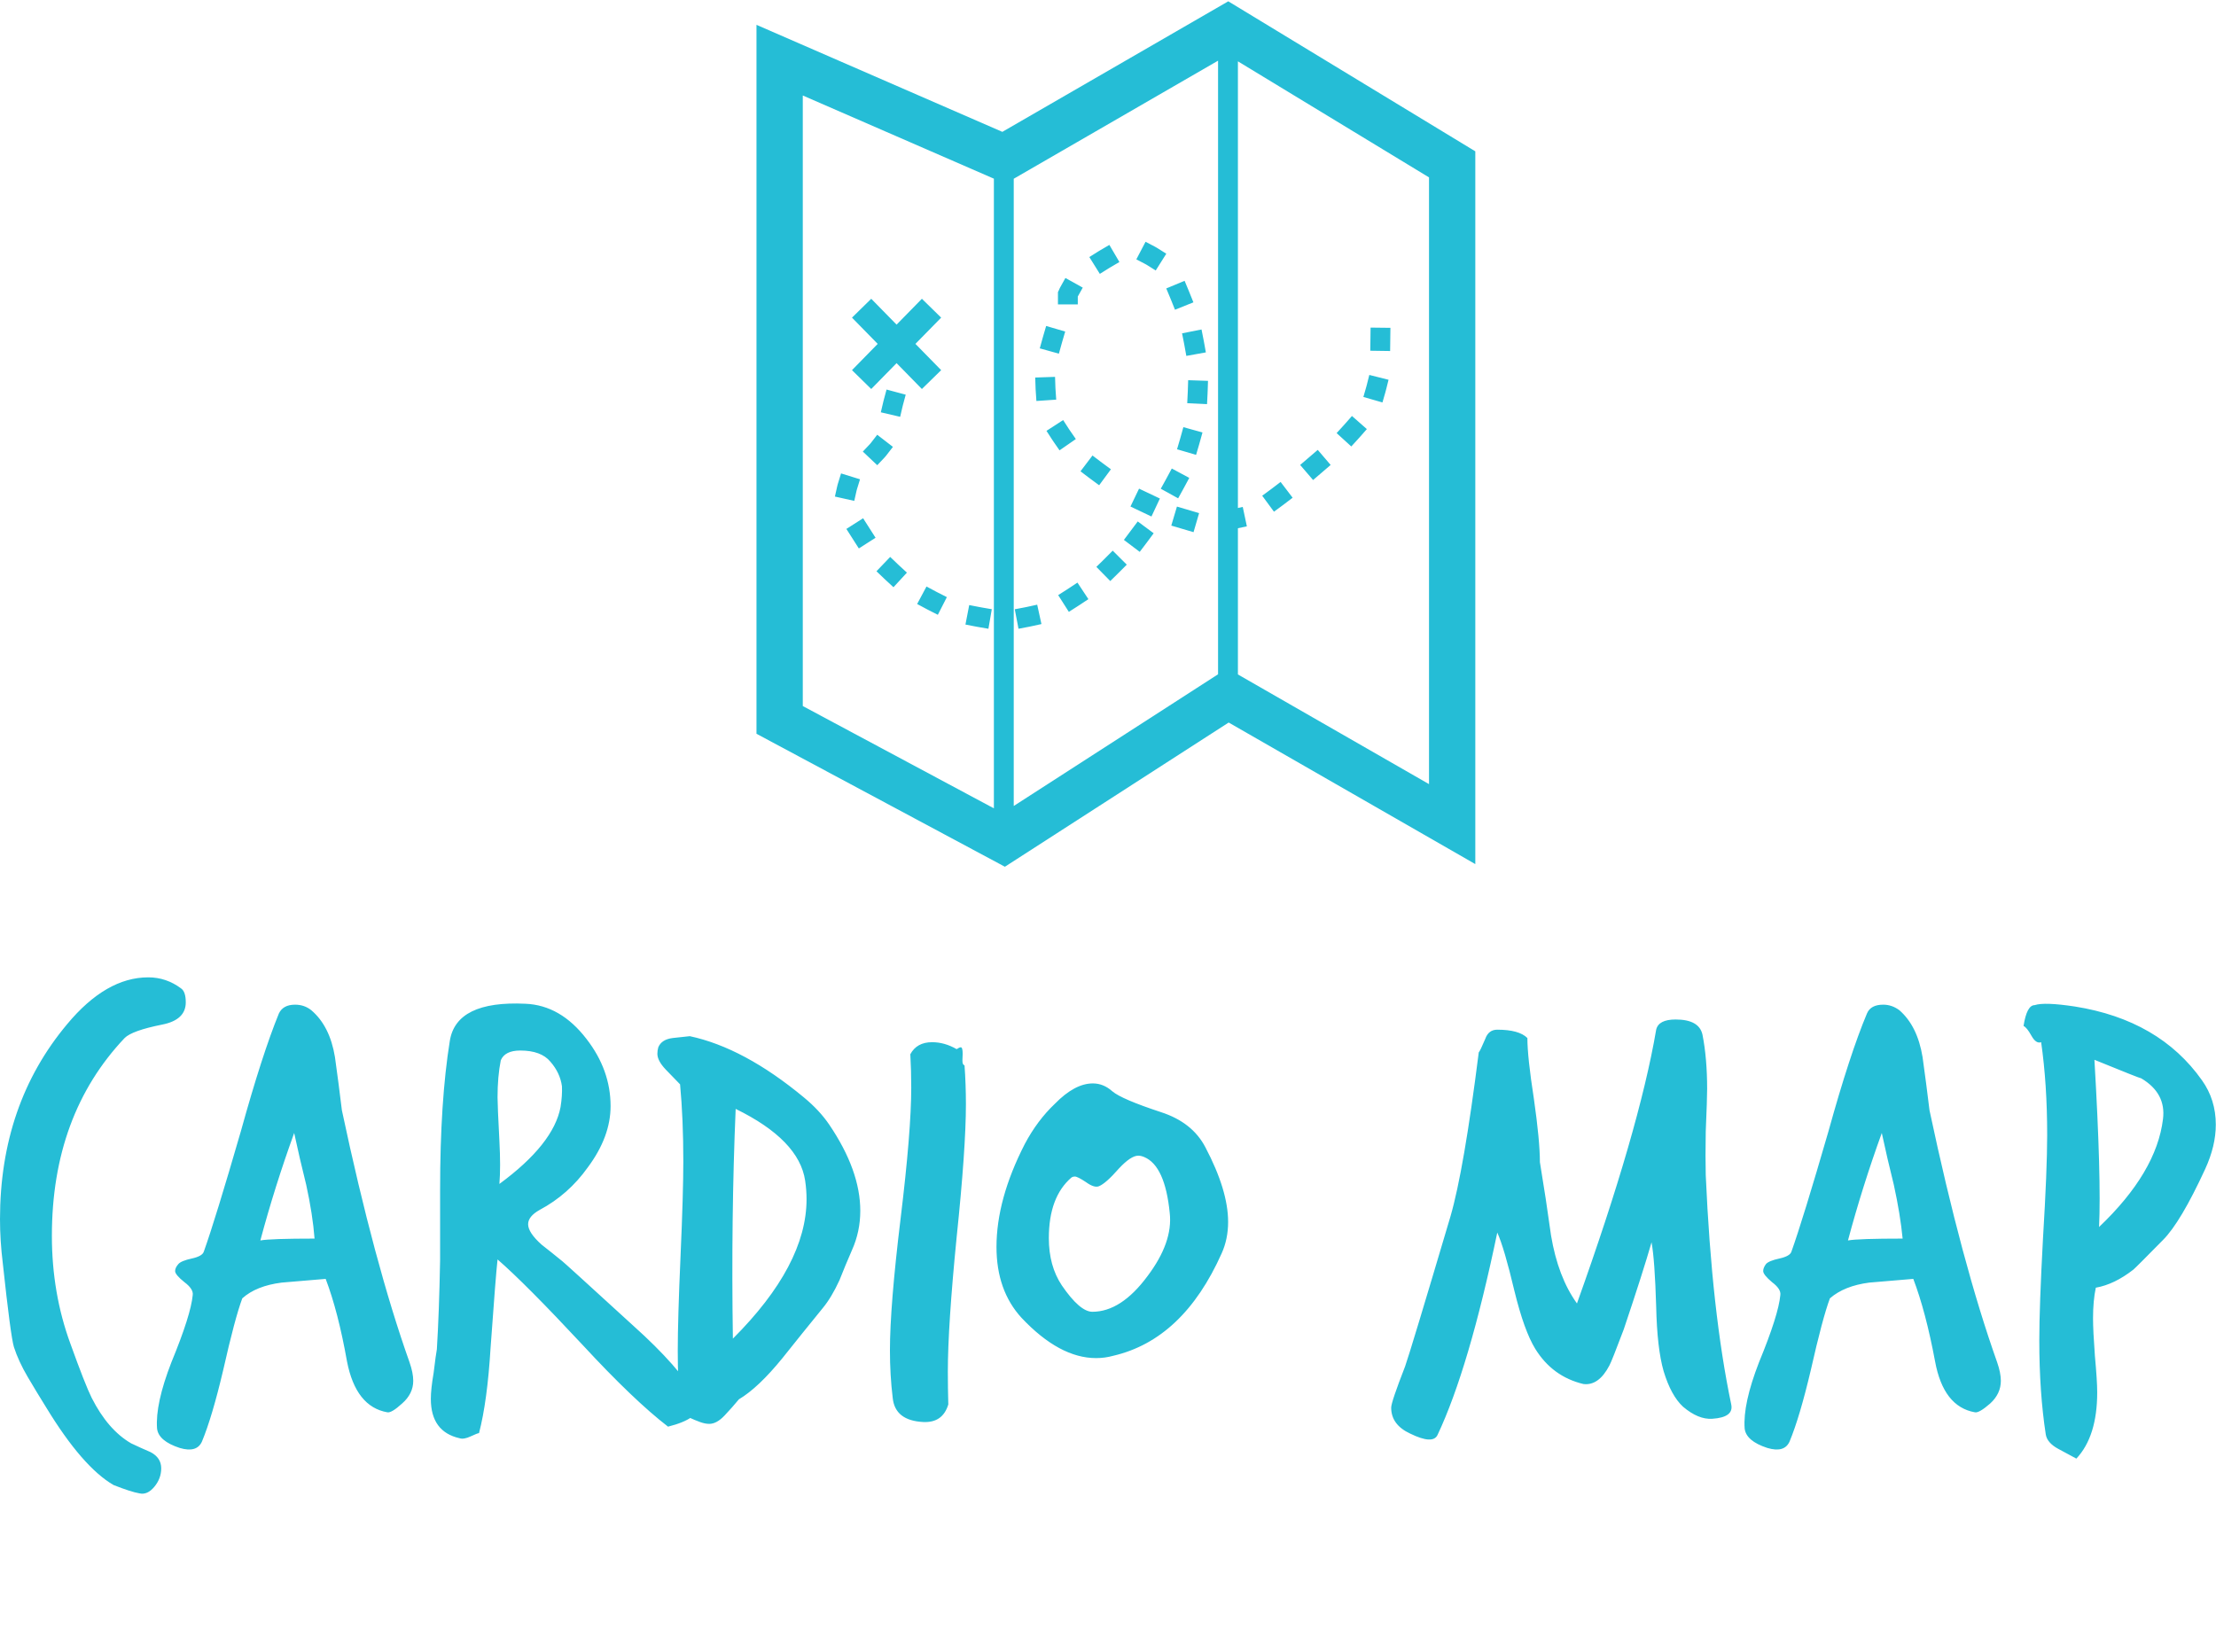 <svg data-v-423bf9ae="" xmlns="http://www.w3.org/2000/svg" viewBox="0 0 257.444 192" class="iconAboveSlogan"><!----><!----><!----><g data-v-423bf9ae="" id="aa607a8b-4af1-41f2-86da-d7d505ad131b" fill="#25BDD6" transform="matrix(5.382,0,0,5.382,-1.184,104.734)"><path d="M4.23 2.18L4.23 2.18L4.23 2.18Q4.23 2.56 3.72 2.66L3.72 2.66L3.72 2.66Q3.07 2.79 2.91 2.95L2.91 2.95L2.91 2.95Q1.34 4.61 1.34 7.22L1.34 7.22L1.34 7.22Q1.34 8.46 1.74 9.55L1.74 9.55L1.74 9.55Q2.06 10.44 2.20 10.72L2.20 10.72L2.20 10.72Q2.55 11.41 3.05 11.70L3.05 11.70L3.05 11.70Q3.26 11.80 3.47 11.89L3.47 11.89L3.47 11.89Q3.70 12.01 3.70 12.24L3.70 12.24L3.70 12.24Q3.70 12.46 3.55 12.64L3.55 12.64L3.55 12.64Q3.40 12.82 3.23 12.78L3.23 12.78L3.23 12.78Q3.05 12.75 2.67 12.60L2.67 12.60L2.67 12.60Q2.00 12.21 1.22 10.93L1.22 10.93L1.22 10.93Q1.02 10.61 0.82 10.27L0.82 10.27L0.82 10.27Q0.62 9.93 0.52 9.62L0.52 9.62L0.52 9.62Q0.45 9.39 0.28 7.81L0.28 7.81L0.28 7.81Q0.22 7.32 0.22 6.86L0.22 6.86L0.22 6.86Q0.22 4.38 1.67 2.65L1.67 2.65L1.67 2.65Q2.51 1.64 3.42 1.64L3.42 1.64L3.42 1.64Q3.81 1.64 4.13 1.88L4.13 1.88L4.13 1.88Q4.23 1.95 4.23 2.18ZM9.06 9.95L9.06 9.95L9.06 9.95Q9.14 10.18 9.14 10.35L9.14 10.35L9.14 10.35Q9.14 10.63 8.90 10.84L8.90 10.84L8.90 10.84Q8.67 11.05 8.58 11.03L8.58 11.03L8.58 11.03Q7.90 10.91 7.71 9.93L7.71 9.93L7.71 9.93Q7.52 8.86 7.25 8.15L7.25 8.15L7.25 8.15Q6.78 8.19 6.30 8.23L6.30 8.23L6.30 8.23Q5.75 8.30 5.45 8.57L5.45 8.57L5.45 8.57Q5.29 9.00 5.04 10.11L5.04 10.11L5.04 10.11Q4.80 11.13 4.58 11.66L4.58 11.66L4.58 11.66Q4.47 11.91 4.10 11.80L4.10 11.80L4.10 11.80Q3.64 11.65 3.61 11.38L3.61 11.38L3.61 11.38Q3.57 10.85 3.92 9.95L3.92 9.95L3.92 9.95Q4.34 8.93 4.38 8.50L4.38 8.50L4.38 8.50Q4.40 8.37 4.20 8.22L4.20 8.22L4.20 8.22Q4.00 8.06 4.00 7.98L4.00 7.98L4.00 7.98Q4.00 7.91 4.07 7.83L4.07 7.83L4.07 7.83Q4.13 7.76 4.36 7.71L4.36 7.71L4.36 7.71Q4.59 7.66 4.62 7.56L4.62 7.56L4.62 7.56Q4.87 6.86 5.42 4.96L5.42 4.96L5.42 4.96Q5.88 3.30 6.24 2.42L6.24 2.42L6.24 2.42Q6.33 2.23 6.59 2.23L6.59 2.23L6.59 2.23Q6.79 2.23 6.94 2.35L6.94 2.35L6.94 2.35Q7.34 2.69 7.45 3.36L7.45 3.36L7.45 3.36Q7.53 3.93 7.60 4.51L7.60 4.51L7.60 4.51Q8.30 7.81 9.06 9.95ZM7.01 7.28L7.01 7.28L7.01 7.28Q6.97 6.76 6.83 6.12L6.83 6.12L6.83 6.12Q6.69 5.56 6.57 5.00L6.57 5.00L6.57 5.00Q6.15 6.16 5.84 7.32L5.84 7.32L5.84 7.32Q6.06 7.28 7.01 7.28ZM15.27 10.72L15.27 10.72L15.27 10.72Q15.32 10.78 15.32 10.85L15.32 10.85L15.32 10.85Q15.32 11.17 14.64 11.34L14.64 11.34L14.64 11.34Q13.90 10.77 12.80 9.58L12.80 9.58L12.80 9.58Q11.56 8.25 10.96 7.73L10.96 7.73L10.96 7.73Q10.92 8.09 10.81 9.63L10.81 9.63L10.81 9.63Q10.74 10.79 10.56 11.48L10.56 11.48L10.56 11.48Q10.53 11.48 10.38 11.55L10.38 11.55L10.38 11.55Q10.23 11.62 10.14 11.59L10.14 11.59L10.14 11.59Q9.52 11.45 9.52 10.74L9.52 10.74L9.52 10.74Q9.52 10.53 9.58 10.18L9.58 10.18L9.58 10.18Q9.63 9.77 9.65 9.67L9.65 9.67L9.65 9.67Q9.70 8.86 9.72 7.74L9.72 7.74L9.72 6.22L9.72 6.22Q9.72 4.31 9.93 3.01L9.93 3.01L9.93 3.01Q10.07 2.14 11.56 2.21L11.56 2.21L11.56 2.21Q12.32 2.24 12.88 2.97L12.88 2.97L12.88 2.97Q13.40 3.64 13.40 4.42L13.40 4.42L13.40 4.42Q13.40 5.08 12.91 5.74L12.91 5.74L12.91 5.74Q12.49 6.33 11.87 6.66L11.87 6.66L11.87 6.66Q11.62 6.80 11.62 6.97L11.62 6.97L11.62 6.97Q11.62 7.15 11.91 7.41L11.91 7.41L11.91 7.41Q12.14 7.59 12.36 7.77L12.36 7.77L12.36 7.77Q12.38 7.78 13.90 9.17L13.90 9.17L13.90 9.17Q14.87 10.04 15.27 10.72ZM12.32 4.44L12.32 4.44L12.32 4.44Q12.36 4.19 12.35 3.99L12.35 3.99L12.35 3.99Q12.31 3.70 12.10 3.46L12.10 3.46L12.10 3.46Q11.90 3.22 11.45 3.22L11.45 3.22L11.45 3.22Q11.12 3.22 11.03 3.43L11.03 3.43L11.03 3.43Q10.96 3.78 10.96 4.23L10.96 4.23L10.96 4.23Q10.96 4.41 11.00 5.17L11.00 5.17L11.00 5.17Q11.03 5.74 11.00 6.10L11.00 6.10L11.00 6.10Q12.17 5.24 12.32 4.44ZM18.61 7.53L18.61 7.53L18.61 7.53Q18.47 7.85 18.34 8.18L18.34 8.18L18.34 8.18Q18.17 8.55 17.98 8.78L17.98 8.78L17.98 8.78Q17.54 9.32 17.11 9.86L17.11 9.86L17.11 9.86Q16.59 10.50 16.17 10.75L16.17 10.75L16.17 10.75Q16.03 10.92 15.86 11.10L15.86 11.10L15.86 11.10Q15.69 11.28 15.53 11.28L15.53 11.28L15.53 11.28Q15.44 11.28 15.33 11.24L15.33 11.24L15.33 11.24Q15.22 11.20 15.09 11.14L15.09 11.14L15.09 11.14Q14.95 11.09 14.90 10.96L14.90 10.96L14.90 10.96Q14.85 10.37 14.85 9.70L14.85 9.70L14.85 9.70Q14.85 9.02 14.91 7.66L14.91 7.66L14.91 7.66Q14.97 6.30 14.97 5.61L14.97 5.61L14.97 5.61Q14.97 4.70 14.90 3.95L14.90 3.95L14.90 3.95Q14.88 3.93 14.59 3.63L14.59 3.63L14.59 3.63Q14.41 3.44 14.41 3.29L14.41 3.29L14.41 3.29Q14.41 3.22 14.43 3.15L14.43 3.15L14.43 3.15Q14.50 2.98 14.74 2.95L14.74 2.95L14.74 2.95Q14.92 2.93 15.11 2.91L15.11 2.91L15.11 2.91Q16.28 3.16 17.57 4.23L17.57 4.23L17.57 4.23Q17.91 4.51 18.12 4.82L18.12 4.82L18.12 4.82Q18.79 5.81 18.79 6.68L18.79 6.68L18.79 6.68Q18.79 7.13 18.61 7.53ZM17.60 6.03L17.60 6.03L17.60 6.03Q17.47 5.15 16.10 4.48L16.10 4.48L16.10 4.48Q16.00 6.82 16.04 9.44L16.04 9.44L16.04 9.44Q17.63 7.85 17.63 6.43L17.63 6.43L17.63 6.43Q17.63 6.23 17.60 6.03ZM21.04 3.54L21.04 3.54L21.04 3.54Q21.07 3.95 21.07 4.38L21.07 4.38L21.07 4.38Q21.07 5.33 20.87 7.25L20.87 7.25L20.87 7.25Q20.68 9.17 20.68 10.15L20.68 10.15L20.68 10.15Q20.68 10.51 20.69 10.86L20.69 10.86L20.69 10.86Q20.57 11.26 20.15 11.24L20.15 11.24L20.15 11.24Q19.54 11.21 19.49 10.72L19.49 10.72L19.49 10.72Q19.43 10.23 19.43 9.69L19.43 9.69L19.43 9.69Q19.43 8.74 19.66 6.85L19.66 6.85L19.66 6.85Q19.89 4.96 19.89 4.02L19.89 4.02L19.89 4.02Q19.89 3.65 19.87 3.30L19.87 3.30L19.87 3.30Q20.01 3.04 20.34 3.04L20.34 3.04L20.34 3.04Q20.61 3.04 20.87 3.19L20.87 3.19L20.87 3.19Q20.93 3.15 20.96 3.15L20.96 3.15L20.96 3.15Q21.00 3.15 21.00 3.29L21.00 3.29L21.00 3.29Q20.99 3.46 21.00 3.49L21.00 3.49L21.00 3.49Q21.01 3.53 21.04 3.54ZM26.59 7.60L26.59 7.60L26.59 7.60Q25.76 9.46 24.25 9.81L24.25 9.81L24.25 9.81Q24.07 9.86 23.88 9.86L23.88 9.86L23.88 9.86Q23.09 9.86 22.27 8.99L22.27 8.99L22.27 8.99Q21.73 8.40 21.73 7.46L21.73 7.46L21.73 7.46Q21.73 6.43 22.34 5.24L22.34 5.24L22.34 5.24Q22.61 4.73 22.99 4.37L22.99 4.37L22.99 4.37Q23.42 3.93 23.81 3.93L23.81 3.93L23.81 3.93Q24.04 3.93 24.23 4.10L24.23 4.10L24.23 4.10Q24.43 4.27 25.28 4.55L25.28 4.55L25.28 4.55Q25.96 4.77 26.24 5.31L26.24 5.31L26.24 5.31Q26.73 6.24 26.73 6.92L26.73 6.92L26.73 6.92Q26.73 7.29 26.59 7.60ZM25.47 6.73L25.47 6.73L25.47 6.73Q25.37 5.71 24.92 5.52L24.92 5.52L24.92 5.52Q24.85 5.49 24.79 5.49L24.79 5.49L24.79 5.49Q24.63 5.49 24.37 5.77L24.37 5.77L24.37 5.77Q24.09 6.09 23.94 6.15L23.94 6.15L23.94 6.15Q23.84 6.19 23.66 6.06L23.66 6.06L23.66 6.06Q23.48 5.94 23.42 5.94L23.42 5.94L23.42 5.94Q23.38 5.94 23.35 5.96L23.35 5.96L23.35 5.96Q22.86 6.38 22.86 7.27L22.86 7.27L22.86 7.27Q22.86 7.87 23.14 8.29L23.14 8.29L23.14 8.29Q23.53 8.86 23.80 8.86L23.80 8.86L23.80 8.86Q24.42 8.86 24.99 8.09L24.99 8.09L24.99 8.09Q25.54 7.36 25.47 6.73ZM37.59 10.86L37.59 10.86L37.59 10.86Q37.65 11.14 37.18 11.17L37.18 11.17L37.18 11.17Q36.88 11.19 36.55 10.91L36.55 10.91L36.55 10.91Q36.29 10.67 36.13 10.14L36.13 10.14L36.13 10.14Q35.99 9.65 35.97 8.75L35.97 8.75L35.97 8.75Q35.94 7.74 35.87 7.36L35.87 7.36L35.87 7.36Q35.69 7.99 35.27 9.24L35.27 9.24L35.27 9.24Q35.01 9.93 34.96 10.02L34.96 10.02L34.96 10.02Q34.73 10.46 34.40 10.42L34.40 10.42L34.40 10.42Q33.73 10.26 33.36 9.66L33.36 9.66L33.36 9.66Q33.12 9.27 32.91 8.41L32.91 8.41L32.91 8.41Q32.69 7.48 32.54 7.15L32.54 7.15L32.54 7.15Q31.93 10.08 31.25 11.52L31.25 11.52L31.25 11.52Q31.15 11.73 30.66 11.49L30.66 11.49L30.66 11.49Q30.25 11.30 30.25 10.93L30.25 10.93L30.25 10.93Q30.25 10.81 30.55 10.04L30.55 10.04L30.55 10.04Q30.67 9.70 31.53 6.80L31.53 6.80L31.53 6.80Q31.82 5.80 32.14 3.26L32.14 3.26L32.14 3.26Q32.17 3.23 32.28 2.97L32.28 2.97L32.28 2.97Q32.35 2.77 32.54 2.77L32.54 2.77L32.54 2.77Q33.01 2.77 33.19 2.95L33.19 2.95L33.19 2.95Q33.19 3.36 33.33 4.26L33.33 4.26L33.33 4.26Q33.46 5.17 33.46 5.63L33.46 5.63L33.46 5.63Q33.59 6.41 33.70 7.21L33.70 7.21L33.70 7.21Q33.85 8.11 34.26 8.68L34.26 8.68L34.26 8.68Q35.60 4.94 35.97 2.77L35.97 2.77L35.97 2.77Q36.02 2.55 36.39 2.55L36.39 2.55L36.39 2.55Q36.90 2.55 36.97 2.88L36.97 2.88L36.97 2.88Q37.07 3.39 37.07 4.05L37.07 4.05L37.07 4.05Q37.07 4.26 37.04 4.97L37.04 4.97L37.04 4.97Q37.03 5.54 37.04 5.91L37.04 5.91L37.04 5.91Q37.17 8.86 37.59 10.86ZM43.33 9.95L43.33 9.95L43.33 9.95Q43.41 10.18 43.41 10.35L43.41 10.35L43.41 10.35Q43.41 10.63 43.18 10.84L43.18 10.84L43.18 10.84Q42.94 11.05 42.85 11.03L42.85 11.03L42.85 11.03Q42.17 10.91 41.99 9.93L41.99 9.93L41.99 9.93Q41.79 8.86 41.52 8.15L41.52 8.15L41.52 8.15Q41.05 8.19 40.57 8.23L40.57 8.23L40.57 8.23Q40.03 8.30 39.72 8.57L39.72 8.57L39.72 8.57Q39.56 9.00 39.31 10.11L39.31 10.11L39.31 10.11Q39.07 11.13 38.85 11.66L38.85 11.66L38.85 11.66Q38.74 11.91 38.37 11.80L38.37 11.80L38.37 11.80Q37.91 11.65 37.88 11.38L37.88 11.38L37.88 11.38Q37.84 10.85 38.19 9.95L38.19 9.95L38.19 9.95Q38.61 8.93 38.65 8.50L38.65 8.50L38.65 8.50Q38.67 8.37 38.47 8.22L38.47 8.22L38.47 8.22Q38.28 8.06 38.28 7.98L38.28 7.98L38.28 7.98Q38.28 7.91 38.34 7.83L38.34 7.83L38.34 7.83Q38.40 7.76 38.63 7.71L38.63 7.71L38.63 7.71Q38.86 7.66 38.89 7.56L38.89 7.56L38.89 7.56Q39.14 6.86 39.69 4.96L39.69 4.96L39.69 4.96Q40.15 3.30 40.52 2.42L40.52 2.42L40.52 2.42Q40.60 2.23 40.87 2.23L40.87 2.23L40.87 2.23Q41.06 2.23 41.22 2.35L41.22 2.35L41.22 2.35Q41.61 2.69 41.72 3.36L41.72 3.36L41.72 3.36Q41.80 3.93 41.87 4.51L41.87 4.51L41.87 4.51Q42.57 7.81 43.33 9.95ZM41.29 7.28L41.29 7.28L41.29 7.28Q41.24 6.76 41.10 6.12L41.10 6.12L41.10 6.12Q40.96 5.56 40.84 5.00L40.84 5.00L40.84 5.00Q40.42 6.16 40.11 7.32L40.11 7.32L40.11 7.32Q40.33 7.28 41.29 7.28ZM47.82 5.78L47.82 5.78L47.82 5.78Q47.29 6.93 46.91 7.31L46.91 7.31L46.91 7.31Q46.33 7.90 46.27 7.95L46.27 7.95L46.27 7.95Q45.86 8.27 45.46 8.34L45.46 8.34L45.46 8.34Q45.40 8.62 45.40 9.00L45.40 9.00L45.40 9.00Q45.40 9.27 45.44 9.81L45.44 9.81L45.44 9.81Q45.49 10.35 45.49 10.60L45.49 10.60L45.49 10.60Q45.49 11.55 45.04 12.03L45.04 12.03L45.04 12.03Q45.04 12.03 44.65 11.82L44.65 11.82L44.65 11.82Q44.41 11.69 44.38 11.51L44.38 11.51L44.38 11.51Q44.24 10.60 44.24 9.48L44.24 9.48L44.24 9.48Q44.24 8.74 44.32 7.27L44.32 7.27L44.32 7.27Q44.41 5.80 44.41 5.04L44.41 5.04L44.41 5.04Q44.41 3.95 44.28 3.04L44.28 3.04L44.28 3.04Q44.17 3.08 44.07 2.90L44.07 2.90L44.07 2.90Q43.97 2.72 43.90 2.69L43.90 2.69L43.90 2.69Q43.97 2.24 44.14 2.24L44.14 2.24L44.14 2.24Q44.35 2.17 45.01 2.27L45.01 2.27L45.01 2.27Q46.83 2.56 47.75 3.86L47.75 3.86L47.75 3.86Q48.05 4.28 48.05 4.82L48.05 4.82L48.05 4.82Q48.05 5.28 47.82 5.78ZM46.91 4.70L46.91 4.70L46.91 4.70Q46.98 4.14 46.44 3.82L46.44 3.82L46.44 3.82Q46.41 3.82 45.43 3.42L45.43 3.42L45.43 3.42Q45.58 5.99 45.53 7.03L45.53 7.03L45.53 7.03Q46.77 5.85 46.91 4.70Z"></path></g><!----><g data-v-423bf9ae="" id="5a6a8ccd-2662-4fc8-b77f-254d64b7f254" transform="matrix(1.057,0,0,1.057,76.637,-2.419)" stroke="none" fill="#25BDD6"><path d="M62.496 2.433l-24.832 14.35L10.641 5.019V82.95l27.303 14.617L62.54 81.714l27.107 15.562V18.924L62.496 2.433zM36.734 91.147L15.73 79.902V12.786l21.004 9.144v69.217zm2.182-69.209L61.373 8.959v67.452L38.916 90.887V21.938zm45.643 66.547L63.555 76.429V9.03l21.004 12.758v66.697z"></path><path d="M30.939 37.205l-2.117-2.073-2.783 2.842-2.785-2.842-2.116 2.073 2.827 2.886-2.827 2.887 2.116 2.072 2.785-2.842 2.783 2.842 2.117-2.072-2.828-2.887zM39.44 71.406l-.409-2.143 1.071-.204c.109-.021.219-.044.327-.067l1.066-.233.466 2.131-1.065.233c-.128.027-.256.055-.384.078l-1.072.205zm-3.306 0l-1.075-.186c-.127-.021-.253-.045-.38-.069l-1.07-.207.414-2.142 1.071.207c.112.022.224.042.336.062l1.074.185-.37 2.15zm-5.56-1.534l-.971-.494c-.115-.059-.229-.117-.342-.179l-.961-.515 1.028-1.923.962.515c.1.054.201.106.303.158l.972.495-.991 1.943zm14.399-.324l-1.173-1.84.92-.586.289-.188.909-.602 1.204 1.818-.909.603c-.107.07-.213.14-.32.208l-.92.587zM25.698 66.84l-.802-.739a17.333 17.333 0 0 1-.279-.263l-.788-.754 1.508-1.575.788.754c.082.078.165.157.249.234l.802.739-1.478 1.604zm23.828-.678l-1.528-1.557.778-.764c.084-.082.167-.165.249-.248l.77-.772 1.546 1.539-.771.773-.266.264-.778.765zm-27.635-3.585l-1.37-2.146 1.84-1.172 1.368 2.144-1.838 1.174zm30.873.376l-1.74-1.315 1.52-2.029 1.752 1.299-.648.876c-.074.101-.149.2-.225.3l-.659.869zm9.209-2.34l-.326-2.157 1.078-.163c.1-.015.197-.033.295-.054l1.067-.226.452 2.133-1.066.227a7.75 7.75 0 0 1-.421.076l-1.079.164zm-3.295.175l-2.446-.722.622-2.091 2.436.719-.612 2.094zm8.84-2.25l-1.293-1.757.879-.646c.093-.068.186-.138.277-.208l.867-.66 1.321 1.735-.868.661-.305.229-.878.646zm-13.465.529l-2.307-1.097.943-1.966 2.29 1.087-.926 1.976zm2.933-1.998l-1.909-1.055.526-.954.168-.309.516-.961 1.922 1.031-.516.961-.18.331-.527.956zm-35.597.281l-2.128-.476.238-1.064a5.43 5.43 0 0 1 .116-.436l.322-1.043 2.084.645-.322 1.043c-.027.09-.051.18-.071.268l-.239 1.063zm26.915-1.719l-.878-.647-.305-.227-.868-.66 1.319-1.737.869.66.277.208.879.646-1.293 1.757zm23.514-.575L70.396 53.4l1.934-1.657 1.418 1.657-1.93 1.656zm-47.903-1.629l-1.585-1.498.749-.792c.063-.068.115-.131.165-.195l.667-.863 1.727 1.333-.667.862a4.492 4.492 0 0 1-.276.329l-.029.03-.751.794zm35.042-1.137l-2.092-.615.307-1.046.096-.333.291-1.051 2.102.582-.291 1.051c-.033.123-.068.245-.104.367l-.309 1.045zm-15.008-.496l-.621-.897c-.075-.109-.149-.22-.221-.33l-.592-.916 1.832-1.185.592.916c.06.092.121.184.183.274l.621.896-1.794 1.242zm32.067-.427l-1.612-1.469.735-.806c.077-.084.153-.17.229-.256l.721-.819 1.638 1.44-.72.819a13.71 13.71 0 0 1-.256.285l-.735.806zm-49.584-3.259l-2.124-.496.249-1.062c.03-.13.063-.26.097-.387l.283-1.053 2.106.565-.283 1.053c-.028.104-.054.211-.08.318l-.248 1.062zm33.73-1.394l-2.178-.105.053-1.089c.006-.116.011-.231.014-.348l.037-1.089 2.18.073-.036 1.09-.016.379-.054 1.089zm19.279-.185l-2.096-.604.301-1.048c.031-.104.059-.208.085-.314l.266-1.058 2.115.53-.265 1.058c-.033.13-.068.259-.104.387l-.302 1.049zm-38.034-.162l-.073-1.088a10.708 10.708 0 0 1-.02-.4l-.037-1.09 2.18-.073.037 1.089c.004.109.009.218.017.327l.073 1.088-2.177.147zm16.478-4.955l-.194-1.073-.063-.34-.211-1.07 2.14-.421.21 1.07c.025.125.049.249.071.374l.194 1.073-2.147.387zm-14.006-.245l-2.102-.584.292-1.05c.034-.122.068-.243.104-.364l.306-1.047 2.093.613-.306 1.046-.096.336-.291 1.05zm36.405-.292l-2.181-.032.033-2.542 2.181.025-.033 2.549zm-23.646-4.538l-.406-1.012c-.044-.108-.087-.216-.133-.324l-.419-1.006 2.014-.838.42 1.007c.048.116.096.232.142.348l.407 1.012-2.025.813zm-10.682-.588h-2.181V34.4l.089-.178c.053-.137.12-.279.201-.424l.531-.953 1.905 1.061-.53.953-.015.027v.863zm2.423-3.355l-1.156-1.85.926-.578c.111-.07.225-.139.337-.204l.94-.552 1.104 1.881-.94.552c-.095.056-.19.113-.286.173l-.925.578zm6.141-.371l-.922-.581a3.54 3.54 0 0 0-.24-.137l-.967-.506 1.012-1.933.967.506c.133.07.264.145.39.224l.923.582-1.163 1.845z"></path></g><!----><g data-v-423bf9ae="" id="2a2752c0-f014-4cc6-9a4b-cbb2387320d1" fill="#25BDD6" transform="matrix(0.469,0,0,0.469,33.297,215.089)"><path d="M7.28 9.34L7.28 9.34L7.28 9.34Q7.73 9.34 7.99 9.59L7.99 9.59L7.99 9.59Q8.25 9.84 8.25 10.29L8.25 10.29L8.25 10.29Q8.25 10.40 8.23 10.52L8.23 10.52L8.23 10.52Q8.22 10.64 8.18 10.72L8.18 10.72L8.18 10.72Q7.99 10.70 7.77 10.68L7.77 10.68L7.77 10.68Q7.55 10.65 7.24 10.65L7.24 10.65L7.24 10.65Q6.61 10.65 5.98 10.77L5.98 10.77L5.98 10.77Q5.35 10.88 4.77 10.95L4.77 10.95L4.77 10.95Q4.14 12.43 3.74 13.73L3.74 13.73L3.74 13.73Q3.33 15.04 3.11 16.31L3.11 16.31L3.11 16.31Q2.63 16.20 2.27 15.90L2.27 15.90L2.27 15.90Q1.90 15.61 1.58 15.08L1.58 15.08L1.58 15.08Q1.68 14.85 1.82 14.54L1.82 14.54L1.82 14.54Q1.96 14.22 2.16 13.74L2.16 13.74L2.16 13.74Q2.35 13.26 2.63 12.56L2.63 12.56L2.63 12.56Q2.90 11.87 3.28 10.91L3.28 10.91L3.28 10.91Q2.69 10.71 2.51 10.22L2.51 10.22L2.51 10.22Q2.58 10.15 2.90 10.06L2.90 10.06L2.90 10.06Q3.22 9.97 3.68 9.86L3.68 9.86L3.68 9.86Q3.89 9.31 4.05 8.88L4.05 8.88L4.05 8.88Q4.20 8.46 4.33 8.07L4.33 8.07L4.33 8.07Q4.45 7.69 4.56 7.32L4.56 7.32L4.56 7.32Q4.66 6.94 4.75 6.52L4.75 6.52L4.68 6.52L4.68 6.52Q4.14 6.52 3.81 6.27L3.81 6.27L3.81 6.27Q3.49 6.02 3.49 5.61L3.49 5.61L3.49 5.61Q3.49 5.50 3.52 5.35L3.52 5.35L3.52 5.35Q3.56 5.19 3.61 5.08L3.61 5.08L3.61 5.08Q3.88 5.12 4.14 5.14L4.14 5.14L4.14 5.14Q4.40 5.15 4.82 5.15L4.82 5.15L4.82 5.15Q5.70 5.15 6.47 5.10L6.47 5.10L6.47 5.10Q7.24 5.05 7.86 5.00L7.86 5.00L7.86 5.00Q8.48 4.94 8.93 4.89L8.93 4.89L8.93 4.89Q9.38 4.84 9.62 4.84L9.62 4.84L9.62 4.84Q9.94 4.84 10.19 5.18L10.19 5.18L10.19 5.18Q10.44 5.52 10.58 6.13L10.58 6.13L10.58 6.13Q10.14 6.09 9.86 6.08L9.86 6.08L9.86 6.08Q9.59 6.06 9.38 6.06L9.38 6.06L9.38 6.06Q8.67 6.06 8.07 6.13L8.07 6.13L8.07 6.13Q7.48 6.19 6.94 6.27L6.94 6.27L6.94 6.27Q6.86 6.40 6.75 6.59L6.75 6.59L6.75 6.59Q6.65 6.79 6.48 7.15L6.48 7.15L6.48 7.15Q6.31 7.50 6.05 8.08L6.05 8.08L6.05 8.08Q5.80 8.65 5.40 9.53L5.40 9.53L5.40 9.53Q5.95 9.45 6.45 9.39L6.45 9.39L6.45 9.39Q6.94 9.34 7.28 9.34ZM21.50 5.75L21.50 5.75L21.50 5.75Q20.89 6.58 20.38 7.57L20.38 7.57L20.38 7.57Q19.88 8.57 19.52 9.61L19.52 9.61L19.52 9.61Q19.17 10.65 18.98 11.67L18.98 11.67L18.98 11.67Q18.79 12.68 18.79 13.57L18.79 13.57L18.79 13.57Q18.79 14.66 19.11 15.15L19.11 15.15L19.11 15.15Q19.43 15.64 20.22 15.64L20.22 15.64L20.22 15.64Q21.13 15.64 21.81 15.00L21.81 15.00L21.81 15.00Q22.50 14.36 23.10 13.24L23.10 13.24L23.10 13.24Q23.49 12.52 23.77 11.65L23.77 11.65L23.77 11.65Q24.05 10.78 24.23 9.86L24.23 9.86L24.23 9.86Q24.40 8.95 24.49 8.02L24.49 8.02L24.49 8.02Q24.57 7.08 24.57 6.23L24.57 6.23L24.57 6.23Q24.57 5.68 24.56 5.43L24.56 5.43L24.56 5.43Q24.54 5.18 24.51 5.03L24.51 5.03L24.51 5.03Q24.56 5.03 24.72 5.05L24.72 5.05L24.72 5.05Q24.89 5.08 25.11 5.12L25.11 5.12L25.11 5.12Q25.33 5.17 25.54 5.24L25.54 5.24L25.54 5.24Q25.76 5.31 25.91 5.39L25.91 5.39L25.91 5.39Q25.84 6.45 25.66 7.59L25.66 7.59L25.66 7.59Q25.47 8.72 25.16 9.83L25.16 9.83L25.16 9.83Q24.85 10.93 24.44 11.96L24.44 11.96L24.44 11.96Q24.04 12.98 23.53 13.79L23.53 13.79L23.53 13.79Q22.79 14.99 21.87 15.67L21.87 15.67L21.87 15.67Q20.94 16.35 19.68 16.35L19.68 16.35L19.68 16.35Q18.40 16.35 17.68 15.60L17.68 15.60L17.68 15.60Q16.97 14.85 16.97 13.33L16.97 13.33L16.97 13.33Q16.97 12.45 17.16 11.33L17.16 11.33L17.16 11.33Q17.36 10.22 17.69 9.07L17.69 9.07L17.69 9.07Q18.02 7.91 18.45 6.81L18.45 6.81L18.45 6.81Q18.89 5.71 19.36 4.84L19.36 4.84L19.36 4.84Q19.60 4.86 19.92 4.94L19.92 4.94L19.92 4.94Q20.24 5.03 20.55 5.16L20.55 5.16L20.55 5.16Q20.86 5.29 21.12 5.45L21.12 5.45L21.12 5.45Q21.38 5.61 21.50 5.75ZM38.67 9.21L38.67 9.21L38.67 9.21Q39.13 9.21 39.39 9.46L39.39 9.46L39.39 9.46Q39.65 9.72 39.65 10.16L39.65 10.16L39.65 10.16Q39.65 10.28 39.63 10.39L39.63 10.39L39.63 10.39Q39.61 10.51 39.58 10.60L39.58 10.60L39.58 10.60Q39.40 10.57 39.17 10.55L39.17 10.55L39.17 10.55Q38.95 10.53 38.64 10.53L38.64 10.53L38.64 10.53Q38.04 10.53 37.42 10.63L37.42 10.63L37.42 10.63Q36.81 10.74 36.25 10.81L36.25 10.81L36.25 10.81Q35.92 11.55 35.66 12.24L35.66 12.24L35.66 12.24Q35.39 12.94 35.20 13.51L35.20 13.51L35.20 13.51Q35.01 14.08 34.91 14.50L34.91 14.50L34.91 14.50Q34.80 14.92 34.79 15.13L34.79 15.13L34.79 15.13Q35.92 14.90 37.08 14.73L37.08 14.73L37.08 14.73Q38.23 14.56 39.51 14.48L39.51 14.48L39.51 14.48Q39.66 14.71 39.77 14.99L39.77 14.99L39.77 14.99Q39.87 15.27 39.87 15.60L39.87 15.60L39.87 15.60Q39.87 15.68 39.87 15.78L39.87 15.78L39.87 15.78Q39.87 15.88 39.84 15.97L39.84 15.97L39.84 15.97Q39.45 15.96 39.02 15.95L39.02 15.95L39.02 15.95Q38.58 15.95 37.88 15.95L37.88 15.95L37.88 15.95Q37.42 15.95 37.01 15.97L37.01 15.97L37.01 15.97Q36.60 15.99 36.18 16.03L36.18 16.03L36.18 16.03Q35.76 16.07 35.29 16.14L35.29 16.14L35.29 16.14Q34.82 16.21 34.23 16.31L34.23 16.31L34.23 16.31Q33.59 16.06 32.98 15.08L32.98 15.08L32.98 15.08Q33.22 14.57 33.65 13.54L33.65 13.54L33.65 13.54Q34.08 12.52 34.73 10.79L34.73 10.79L34.73 10.79Q34.10 10.60 33.91 10.09L33.91 10.09L33.91 10.09Q33.98 10.02 34.31 9.92L34.31 9.92L34.31 9.92Q34.65 9.81 35.14 9.70L35.14 9.70L35.14 9.70Q35.35 9.16 35.50 8.75L35.50 8.75L35.50 8.75Q35.64 8.34 35.76 7.99L35.76 7.99L35.76 7.99Q35.87 7.63 35.96 7.29L35.96 7.29L35.96 7.29Q36.05 6.94 36.13 6.54L36.13 6.54L36.13 6.54Q35.64 6.51 35.36 6.27L35.36 6.27L35.36 6.27Q35.08 6.02 35.08 5.63L35.08 5.63L35.08 5.63Q35.08 5.52 35.12 5.36L35.12 5.36L35.12 5.36Q35.15 5.21 35.20 5.10L35.20 5.10L35.20 5.10Q35.48 5.14 35.73 5.15L35.73 5.15L35.73 5.15Q35.99 5.17 36.41 5.17L36.41 5.17L36.41 5.17Q37.30 5.17 38.07 5.12L38.07 5.12L38.07 5.12Q38.84 5.07 39.46 5.01L39.46 5.01L39.46 5.01Q40.08 4.96 40.53 4.91L40.53 4.91L40.53 4.91Q40.98 4.86 41.22 4.86L41.22 4.86L41.22 4.86Q41.54 4.86 41.79 5.19L41.79 5.19L41.79 5.19Q42.04 5.53 42.17 6.15L42.17 6.15L42.17 6.15Q41.73 6.10 41.46 6.09L41.46 6.09L41.46 6.09Q41.19 6.08 40.98 6.08L40.98 6.08L40.98 6.08Q40.21 6.08 39.57 6.15L39.57 6.15L39.57 6.15Q38.93 6.23 38.35 6.31L38.35 6.31L38.35 6.31Q38.26 6.44 38.16 6.64L38.16 6.64L38.16 6.64Q38.05 6.83 37.88 7.18L37.88 7.18L37.88 7.18Q37.72 7.53 37.47 8.06L37.47 8.06L37.47 8.06Q37.23 8.60 36.88 9.39L36.88 9.39L36.88 9.39Q37.41 9.31 37.88 9.26L37.88 9.26L37.88 9.26Q38.35 9.21 38.67 9.21ZM53.62 14.38L53.62 14.38L53.62 14.38Q53.97 14.98 53.97 15.54L53.97 15.54L53.97 15.54Q53.97 15.67 53.95 15.77L53.95 15.77L53.95 15.77Q53.93 15.88 53.90 15.99L53.90 15.99L53.90 15.99Q53.66 15.96 53.40 15.95L53.40 15.95L53.40 15.95Q53.14 15.93 52.86 15.93L52.86 15.93L52.86 15.93Q52.53 15.93 52.19 15.95L52.19 15.95L52.19 15.95Q51.84 15.97 51.42 16.02L51.42 16.02L51.42 16.02Q51.00 16.06 50.48 16.13L50.48 16.13L50.48 16.13Q49.97 16.20 49.28 16.31L49.28 16.31L49.28 16.31Q48.96 16.20 48.64 15.87L48.64 15.87L48.64 15.87Q48.31 15.54 48.03 15.08L48.03 15.08L48.03 15.08Q48.17 14.77 48.38 14.31L48.38 14.31L48.38 14.31Q48.59 13.86 48.87 13.21L48.87 13.21L48.87 13.21Q49.15 12.56 49.50 11.68L49.50 11.68L49.50 11.68Q49.84 10.81 50.23 9.66L50.23 9.66L50.23 9.66Q50.48 8.90 50.67 8.33L50.67 8.33L50.67 8.33Q50.85 7.76 51.00 7.22L51.00 7.22L51.00 7.22Q51.14 6.68 51.28 6.09L51.28 6.09L51.28 6.09Q51.42 5.50 51.59 4.73L51.59 4.73L51.59 4.73Q52.15 4.84 52.56 5.14L52.56 5.14L52.56 5.14Q52.98 5.45 53.35 6.01L53.35 6.01L53.35 6.01Q53.24 6.19 53.06 6.59L53.06 6.59L53.06 6.59Q52.88 7 52.63 7.58L52.63 7.58L52.63 7.58Q52.39 8.16 52.09 8.90L52.09 8.90L52.09 8.90Q51.80 9.63 51.48 10.47L51.48 10.47L51.48 10.47Q51.17 11.30 50.88 12.03L50.88 12.03L50.88 12.03Q50.58 12.75 50.35 13.34L50.35 13.34L50.35 13.34Q50.12 13.93 49.98 14.35L49.98 14.35L49.98 14.35Q49.84 14.77 49.84 14.98L49.84 14.98L49.84 14.98Q50.06 14.97 50.25 14.95L50.25 14.95L50.25 14.95Q50.43 14.94 50.62 14.90L50.62 14.90L50.62 14.90Q50.82 14.87 51.05 14.82L51.05 14.82L51.05 14.82Q51.28 14.77 51.60 14.69L51.60 14.69L51.60 14.69Q51.88 14.62 52.12 14.57L52.12 14.57L52.12 14.57Q52.36 14.52 52.59 14.48L52.59 14.48L52.59 14.48Q52.82 14.45 53.07 14.43L53.07 14.43L53.07 14.43Q53.31 14.41 53.62 14.38ZM77.91 10.35L77.91 10.35L77.91 10.35Q78.96 9.20 79.79 7.91L79.79 7.91L79.79 7.91Q80.63 6.62 81.34 5.01L81.34 5.01L81.34 5.01Q81.70 5.05 82.04 5.21L82.04 5.21L82.04 5.21Q82.38 5.36 82.57 5.56L82.57 5.56L82.57 5.56Q81.80 6.48 81.18 7.24L81.18 7.24L81.18 7.24Q80.56 7.99 80.04 8.66L80.04 8.66L80.04 8.66Q79.52 9.32 79.08 9.93L79.08 9.93L79.08 9.93Q78.64 10.54 78.22 11.16L78.22 11.16L78.22 11.16Q78.01 11.87 77.83 12.60L77.83 12.60L77.83 12.60Q77.64 13.33 77.50 13.99L77.50 13.99L77.50 13.99Q77.36 14.66 77.29 15.22L77.29 15.22L77.29 15.22Q77.21 15.79 77.21 16.20L77.21 16.20L77.21 16.20Q77.06 16.20 76.72 16.14L76.72 16.14L76.72 16.14Q76.38 16.07 76.03 15.99L76.03 15.99L76.03 15.99Q75.68 15.90 75.40 15.82L75.40 15.82L75.40 15.82Q75.11 15.74 75.05 15.68L75.05 15.68L75.05 15.68Q75.28 15.30 75.50 14.75L75.50 14.75L75.50 14.75Q75.71 14.20 75.92 13.59L75.92 13.59L75.92 13.59Q76.13 12.98 76.33 12.36L76.33 12.36L76.33 12.36Q76.52 11.73 76.69 11.20L76.69 11.20L76.69 11.20Q76.34 10.11 76.01 9.15L76.01 9.15L76.01 9.15Q75.68 8.19 75.38 7.41L75.38 7.41L75.38 7.41Q75.07 6.64 74.79 6.08L74.79 6.08L74.79 6.08Q74.51 5.52 74.26 5.22L74.26 5.22L74.26 5.22Q74.40 5.17 74.68 5.11L74.68 5.11L74.68 5.11Q74.97 5.05 75.31 5.00L75.31 5.00L75.31 5.00Q75.66 4.94 76.01 4.91L76.01 4.91L76.01 4.91Q76.37 4.87 76.65 4.86L76.65 4.86L76.65 4.86Q76.65 5.21 76.71 5.71L76.71 5.71L76.71 5.71Q76.78 6.22 76.88 6.79L76.88 6.79L76.88 6.79Q76.99 7.36 77.13 7.95L77.13 7.95L77.13 7.95Q77.27 8.54 77.41 9.03L77.41 9.03L77.41 9.03Q77.55 9.52 77.68 9.88L77.68 9.88L77.68 9.88Q77.81 10.23 77.91 10.35ZM94.56 4.98L94.56 4.98L94.56 4.98Q94.82 5.10 95.10 5.27L95.10 5.27L95.10 5.27Q95.38 5.45 95.62 5.63L95.62 5.63L95.62 5.63Q95.86 5.81 96.02 5.98L96.02 5.98L96.02 5.98Q96.18 6.16 96.19 6.27L96.19 6.27L96.19 6.27Q95.96 6.22 95.72 6.20L95.72 6.20L95.72 6.20Q95.48 6.17 95.28 6.17L95.28 6.17L95.28 6.17Q94.65 6.17 94.03 6.48L94.03 6.48L94.03 6.48Q93.41 6.79 92.85 7.32L92.85 7.32L92.85 7.32Q92.29 7.85 91.81 8.57L91.81 8.57L91.81 8.57Q91.34 9.28 90.99 10.09L90.99 10.09L90.99 10.09Q90.65 10.91 90.45 11.77L90.45 11.77L90.45 11.77Q90.26 12.64 90.26 13.48L90.26 13.48L90.26 13.48Q90.26 14.57 90.62 15.11L90.62 15.11L90.62 15.11Q90.99 15.64 91.69 15.64L91.69 15.64L91.69 15.64Q92.02 15.64 92.41 15.51L92.41 15.51L92.41 15.51Q92.81 15.37 93.21 15.13L93.21 15.13L93.21 15.13Q93.62 14.90 94.01 14.56L94.01 14.56L94.01 14.56Q94.40 14.22 94.74 13.82L94.74 13.82L94.74 13.82Q95.23 13.23 95.62 12.48L95.62 12.48L95.62 12.48Q96.01 11.73 96.28 10.89L96.28 10.89L96.28 10.89Q96.56 10.05 96.70 9.16L96.70 9.16L96.70 9.16Q96.85 8.27 96.85 7.42L96.85 7.42L96.85 7.42Q96.85 7.08 96.84 6.85L96.84 6.85L96.84 6.85Q96.82 6.62 96.80 6.46L96.80 6.46L96.80 6.46Q96.78 6.30 96.77 6.20L96.77 6.20L96.77 6.20Q96.75 6.10 96.74 6.03L96.74 6.03L96.74 6.03Q96.91 6.12 97.11 6.24L97.11 6.24L97.11 6.24Q97.31 6.36 97.49 6.59L97.49 6.59L97.49 6.59Q97.66 6.82 97.78 7.20L97.78 7.20L97.78 7.20Q97.90 7.57 97.90 8.18L97.90 8.18L97.90 8.18Q97.90 9.16 97.67 10.10L97.67 10.10L97.67 10.10Q97.44 11.05 97.03 11.90L97.03 11.90L97.03 11.90Q96.61 12.75 96.05 13.50L96.05 13.50L96.05 13.50Q95.49 14.24 94.85 14.80L94.85 14.80L94.85 14.80Q94.01 15.54 93.06 15.95L93.06 15.95L93.06 15.95Q92.11 16.35 91.22 16.35L91.22 16.35L91.22 16.35Q89.94 16.35 89.26 15.53L89.26 15.53L89.26 15.53Q88.58 14.71 88.58 13.12L88.58 13.12L88.58 13.12Q88.58 12.26 88.77 11.31L88.77 11.31L88.77 11.31Q88.96 10.36 89.30 9.44L89.30 9.44L89.30 9.44Q89.64 8.51 90.12 7.68L90.12 7.68L90.12 7.68Q90.59 6.85 91.16 6.21L91.16 6.21L91.16 6.21Q91.73 5.57 92.38 5.19L92.38 5.19L92.38 5.19Q93.03 4.82 93.72 4.82L93.72 4.82L93.72 4.82Q93.94 4.82 94.14 4.85L94.14 4.85L94.14 4.85Q94.33 4.89 94.56 4.98ZM110.60 5.75L110.60 5.75L110.60 5.75Q109.98 6.58 109.48 7.57L109.48 7.57L109.48 7.57Q108.98 8.57 108.62 9.61L108.62 9.61L108.62 9.61Q108.26 10.65 108.07 11.67L108.07 11.67L108.07 11.67Q107.88 12.68 107.88 13.57L107.88 13.57L107.88 13.57Q107.88 14.66 108.21 15.15L108.21 15.15L108.21 15.15Q108.53 15.64 109.31 15.64L109.31 15.64L109.31 15.64Q110.22 15.64 110.91 15.00L110.91 15.00L110.91 15.00Q111.59 14.36 112.20 13.24L112.20 13.24L112.20 13.24Q112.59 12.52 112.87 11.65L112.87 11.65L112.87 11.65Q113.15 10.78 113.32 9.86L113.32 9.86L113.32 9.86Q113.50 8.95 113.58 8.02L113.58 8.02L113.58 8.02Q113.67 7.08 113.67 6.23L113.67 6.23L113.67 6.23Q113.67 5.68 113.65 5.43L113.65 5.43L113.65 5.43Q113.64 5.18 113.61 5.03L113.61 5.03L113.61 5.03Q113.65 5.03 113.82 5.05L113.82 5.05L113.82 5.05Q113.99 5.08 114.20 5.12L114.20 5.12L114.20 5.12Q114.42 5.17 114.64 5.24L114.64 5.24L114.64 5.24Q114.86 5.31 115.01 5.39L115.01 5.39L115.01 5.39Q114.94 6.45 114.75 7.59L114.75 7.59L114.75 7.59Q114.56 8.72 114.25 9.83L114.25 9.83L114.25 9.83Q113.95 10.93 113.54 11.96L113.54 11.96L113.54 11.96Q113.13 12.98 112.63 13.79L112.63 13.79L112.63 13.79Q111.89 14.99 110.96 15.67L110.96 15.67L110.96 15.67Q110.04 16.35 108.78 16.35L108.78 16.35L108.78 16.35Q107.49 16.35 106.78 15.60L106.78 15.60L106.78 15.60Q106.06 14.85 106.06 13.33L106.06 13.33L106.06 13.33Q106.06 12.45 106.26 11.33L106.26 11.33L106.26 11.33Q106.46 10.22 106.78 9.07L106.78 9.07L106.78 9.07Q107.11 7.91 107.55 6.81L107.55 6.81L107.55 6.81Q107.98 5.71 108.46 4.84L108.46 4.84L108.46 4.84Q108.70 4.86 109.02 4.94L109.02 4.94L109.02 4.94Q109.34 5.03 109.65 5.16L109.65 5.16L109.65 5.16Q109.96 5.29 110.22 5.45L110.22 5.45L110.22 5.45Q110.47 5.61 110.60 5.75ZM131.50 7.46L131.50 7.46L131.50 7.46Q131.50 8.13 131.20 8.73L131.20 8.73L131.20 8.73Q130.90 9.32 130.37 9.79L130.37 9.79L130.37 9.79Q129.84 10.26 129.12 10.58L129.12 10.58L129.12 10.58Q128.41 10.91 127.57 11.02L127.57 11.02L127.57 11.02Q127.78 11.65 128.08 12.31L128.08 12.31L128.08 12.31Q128.38 12.98 128.73 13.59L128.73 13.59L128.73 13.59Q129.08 14.21 129.46 14.73L129.46 14.73L129.46 14.73Q129.84 15.25 130.20 15.58L130.20 15.58L130.20 15.58Q130.13 15.72 130.00 15.86L130.00 15.86L130.00 15.86Q129.86 16.00 129.69 16.12L129.69 16.12L129.69 16.12Q129.51 16.24 129.32 16.32L129.32 16.32L129.32 16.32Q129.14 16.39 128.97 16.39L128.97 16.39L128.97 16.39Q128.66 16.39 128.38 16.10L128.38 16.10L128.38 16.10Q128.10 15.81 127.81 15.17L127.81 15.17L127.81 15.17Q127.53 14.53 127.21 13.52L127.21 13.52L127.21 13.52Q126.90 12.50 126.52 11.07L126.52 11.07L126.52 11.07Q126.36 11.07 126.21 11.07L126.21 11.07L126.21 11.07Q126.06 11.07 125.97 11.05L125.97 11.05L125.97 11.05Q125.87 10.99 125.76 10.85L125.76 10.85L125.76 10.85Q125.38 11.66 125.09 12.38L125.09 12.38L125.09 12.38Q124.80 13.09 124.56 13.76L124.56 13.76L124.56 13.76Q124.33 14.42 124.16 15.04L124.16 15.04L124.16 15.04Q123.98 15.67 123.86 16.31L123.86 16.31L123.86 16.31Q123.38 16.20 123.03 15.90L123.03 15.90L123.03 15.90Q122.68 15.61 122.37 15.08L122.37 15.08L122.37 15.08Q122.43 14.95 122.49 14.83L122.49 14.83L122.49 14.83Q122.56 14.71 122.65 14.50L122.65 14.50L122.65 14.50Q122.75 14.28 122.90 13.94L122.90 13.94L122.90 13.94Q123.05 13.61 123.29 13.05L123.29 13.05L123.29 13.05Q123.54 12.49 123.88 11.68L123.88 11.68L123.88 11.68Q124.22 10.86 124.71 9.70L124.71 9.70L124.71 9.70Q124.94 9.18 125.10 8.79L125.10 8.79L125.10 8.79Q125.26 8.40 125.38 8.04L125.38 8.04L125.38 8.04Q125.51 7.69 125.61 7.33L125.61 7.33L125.61 7.33Q125.72 6.97 125.83 6.51L125.83 6.51L125.83 6.51Q125.19 6.73 124.63 7.01L124.63 7.01L124.63 7.01Q124.08 7.28 123.72 7.59L123.72 7.59L123.72 7.59Q123.59 7.50 123.46 7.34L123.46 7.34L123.46 7.34Q123.33 7.17 123.21 6.96L123.21 6.96L123.21 6.96Q123.10 6.76 123.02 6.55L123.02 6.55L123.02 6.55Q122.93 6.34 122.92 6.17L122.92 6.17L122.92 6.17Q123.34 5.89 123.95 5.66L123.95 5.66L123.95 5.66Q124.56 5.42 125.24 5.24L125.24 5.24L125.24 5.24Q125.93 5.07 126.64 4.97L126.64 4.97L126.64 4.97Q127.36 4.87 127.97 4.87L127.97 4.87L127.97 4.87Q129.65 4.87 130.58 5.56L130.58 5.56L130.58 5.56Q131.50 6.26 131.50 7.46ZM127.92 6.02L128.09 6.29L128.09 6.29Q127.99 6.41 127.78 6.79L127.78 6.79L127.78 6.79Q127.57 7.17 127.30 7.69L127.30 7.69L127.30 7.69Q127.02 8.22 126.72 8.83L126.72 8.83L126.72 8.83Q126.42 9.45 126.14 10.05L126.14 10.05L126.14 10.05Q127.19 10.05 128.07 9.86L128.07 9.86L128.07 9.86Q128.95 9.66 129.60 9.30L129.60 9.30L129.60 9.30Q130.24 8.95 130.60 8.46L130.60 8.46L130.60 8.46Q130.96 7.98 130.96 7.39L130.96 7.39L130.96 7.39Q130.96 6.69 130.45 6.32L130.45 6.32L130.45 6.32Q129.95 5.95 128.90 5.95L128.90 5.95L128.90 5.95Q128.66 5.95 128.42 5.97L128.42 5.97L128.42 5.97Q128.18 5.99 127.92 6.02L127.92 6.02ZM158.52 7.63L158.52 7.63L158.52 7.63Q158.52 8.40 158.14 9.10L158.14 9.10L158.14 9.10Q157.75 9.80 157.10 10.32L157.10 10.32L157.10 10.32Q156.45 10.85 155.57 11.16L155.57 11.16L155.57 11.16Q154.70 11.47 153.72 11.47L153.72 11.47L153.72 11.47Q153.37 11.47 153.17 11.38L153.17 11.38L153.17 11.38Q152.96 11.28 152.71 11.02L152.71 11.02L152.71 11.02Q152.01 12.54 151.57 13.82L151.57 13.82L151.57 13.82Q151.13 15.11 150.88 16.31L150.88 16.31L150.88 16.31Q150.35 16.18 150.01 15.87L150.01 15.87L150.01 15.87Q149.67 15.55 149.39 15.08L149.39 15.08L149.39 15.08Q149.53 14.81 149.73 14.38L149.73 14.38L149.73 14.38Q149.93 13.94 150.21 13.31L150.21 13.31L150.21 13.31Q150.49 12.67 150.86 11.78L150.86 11.78L150.86 11.78Q151.23 10.89 151.73 9.70L151.73 9.70L151.73 9.70Q151.96 9.16 152.12 8.75L152.12 8.75L152.12 8.75Q152.29 8.34 152.42 7.99L152.42 7.99L152.42 7.99Q152.54 7.63 152.65 7.28L152.65 7.28L152.65 7.28Q152.75 6.93 152.87 6.51L152.87 6.51L152.87 6.51Q152.21 6.72 151.65 7L151.65 7L151.65 7Q151.10 7.28 150.74 7.59L150.74 7.59L150.74 7.59Q150.61 7.50 150.48 7.34L150.48 7.34L150.48 7.34Q150.35 7.17 150.23 6.96L150.23 6.96L150.23 6.96Q150.12 6.76 150.04 6.55L150.04 6.55L150.04 6.55Q149.95 6.34 149.94 6.17L149.94 6.17L149.94 6.17Q150.35 5.89 150.95 5.66L150.95 5.66L150.95 5.66Q151.55 5.42 152.24 5.24L152.24 5.24L152.24 5.24Q152.92 5.07 153.66 4.97L153.66 4.97L153.66 4.97Q154.39 4.87 155.06 4.87L155.06 4.87L155.06 4.87Q155.86 4.87 156.51 5.07L156.51 5.07L156.51 5.07Q157.15 5.28 157.60 5.64L157.60 5.64L157.60 5.64Q158.05 6.01 158.28 6.51L158.28 6.51L158.28 6.51Q158.52 7.01 158.52 7.63ZM156.03 5.95L156.03 5.95L156.03 5.95Q155.50 5.95 154.94 6.03L154.94 6.03L155.11 6.29L155.11 6.29Q154.97 6.47 154.76 6.83L154.76 6.83L154.76 6.83Q154.55 7.20 154.29 7.71L154.29 7.71L154.29 7.71Q154.04 8.22 153.74 8.85L153.74 8.85L153.74 8.85Q153.44 9.48 153.10 10.18L153.10 10.18L153.10 10.18Q154.20 10.18 155.09 9.97L155.09 9.97L155.09 9.97Q155.99 9.77 156.62 9.41L156.62 9.41L156.62 9.41Q157.26 9.06 157.62 8.58L157.62 8.58L157.62 8.58Q157.98 8.11 157.98 7.56L157.98 7.56L157.98 7.56Q157.98 6.83 157.49 6.39L157.49 6.39L157.49 6.39Q157.00 5.95 156.03 5.95ZM165.61 16.24L165.61 16.24L165.61 16.24Q164.93 16.04 164.67 15.85L164.67 15.85L164.67 15.85Q164.42 15.65 164.42 15.36L164.42 15.36L164.42 15.36Q164.42 15.13 164.54 14.73L164.54 14.73L164.54 14.73Q164.67 14.32 164.91 13.77L164.91 13.77L164.91 13.77Q165.16 13.22 165.50 12.54L165.50 12.54L165.50 12.54Q165.84 11.87 166.28 11.10L166.28 11.10L166.28 11.10Q165.91 11.09 165.63 11.08L165.63 11.08L165.63 11.08Q165.34 11.07 165.16 11.07L165.16 11.07L165.16 11.07Q165.24 10.86 165.63 10.71L165.63 10.71L165.63 10.71Q166.03 10.56 166.67 10.44L166.67 10.44L166.67 10.44Q167.22 9.53 167.84 8.71L167.84 8.71L167.84 8.71Q168.46 7.88 169.09 7.19L169.09 7.19L169.09 7.19Q169.72 6.50 170.35 5.97L170.35 5.97L170.35 5.97Q170.98 5.45 171.56 5.14L171.56 5.14L171.56 5.14Q171.57 5.04 171.58 4.97L171.58 4.97L171.58 4.97Q171.58 4.90 171.58 4.87L171.58 4.87L171.58 4.87Q171.78 4.87 172.11 4.97L172.11 4.97L172.11 4.97Q172.44 5.07 172.75 5.21L172.75 5.21L172.75 5.21Q173.07 5.35 173.31 5.49L173.31 5.49L173.31 5.49Q173.56 5.64 173.59 5.74L173.59 5.74L173.59 5.74Q173.12 6.55 172.68 8.17L172.68 8.17L172.68 8.17Q172.23 9.79 171.93 12.04L171.93 12.04L171.93 12.04Q171.86 12.60 171.81 13.31L171.81 13.31L171.81 13.31Q171.77 14.03 171.77 14.91L171.77 14.91L171.77 14.91Q171.77 15.22 171.77 15.54L171.77 15.54L171.77 15.54Q171.77 15.86 171.79 16.21L171.79 16.21L171.79 16.21Q171.77 16.23 171.74 16.23L171.74 16.23L171.74 16.23Q171.71 16.23 171.63 16.23L171.63 16.23L171.63 16.23Q171.43 16.23 171.17 16.16L171.17 16.16L171.17 16.16Q170.91 16.10 170.67 16.01L170.67 16.01L170.67 16.01Q170.42 15.92 170.25 15.81L170.25 15.81L170.25 15.81Q170.07 15.69 170.03 15.61L170.03 15.61L170.03 15.61Q170.02 15.43 170.02 15.25L170.02 15.25L170.02 15.25Q170.02 15.08 170.02 14.88L170.02 14.88L170.02 14.88Q170.02 14.01 170.08 13.12L170.08 13.12L170.08 13.12Q170.14 12.22 170.30 11.27L170.30 11.27L170.30 11.27Q170.10 11.26 169.78 11.23L169.78 11.23L169.78 11.23Q169.46 11.21 169.06 11.20L169.06 11.20L169.06 11.20Q168.66 11.19 168.20 11.16L168.20 11.16L168.20 11.16Q167.75 11.14 167.31 11.13L167.31 11.13L167.31 11.13Q166.98 11.76 166.68 12.38L166.68 12.38L166.68 12.38Q166.39 13.01 166.18 13.64L166.18 13.64L166.18 13.64Q165.94 14.31 165.79 14.98L165.79 14.98L165.79 14.98Q165.65 15.65 165.61 16.24ZM171.01 7.83L171.01 7.83L171.01 7.83Q171.07 7.63 171.14 7.29L171.14 7.29L171.14 7.29Q171.22 6.94 171.29 6.57L171.29 6.57L171.29 6.57Q170.94 6.69 170.51 7.03L170.51 7.03L170.51 7.03Q170.09 7.36 169.63 7.86L169.63 7.86L169.63 7.86Q169.18 8.36 168.71 8.98L168.71 8.98L168.71 8.98Q168.24 9.60 167.80 10.30L167.80 10.30L167.80 10.30Q168.98 10.21 170.48 10.18L170.48 10.18L170.48 10.18Q170.59 9.59 170.72 9.01L170.72 9.01L170.72 9.01Q170.86 8.43 171.01 7.83ZM182.21 16.24L182.21 16.24L182.21 16.24Q181.41 16.00 181.13 15.79L181.13 15.79L181.13 15.79Q180.85 15.57 180.85 15.19L180.85 15.19L180.85 15.19Q180.85 14.77 181.05 14.01L181.05 14.01L181.05 14.01Q181.24 13.24 181.56 12.31L181.56 12.31L181.56 12.31Q181.87 11.37 182.28 10.35L182.28 10.35L182.28 10.35Q182.69 9.32 183.11 8.39L183.11 8.39L183.11 8.39Q183.53 7.45 183.92 6.67L183.92 6.67L183.92 6.67Q184.32 5.89 184.63 5.46L184.63 5.46L184.53 4.87L184.53 4.87Q184.73 4.87 185.08 4.97L185.08 4.97L185.08 4.97Q185.43 5.07 185.79 5.21L185.79 5.21L185.79 5.21Q186.14 5.35 186.42 5.49L186.42 5.49L186.42 5.49Q186.69 5.64 186.72 5.74L186.72 5.74L186.72 5.74Q186.65 6.08 186.61 6.76L186.61 6.76L186.61 6.76Q186.56 7.43 186.56 8.20L186.56 8.20L186.56 8.20Q186.56 9.73 186.68 11.19L186.68 11.19L186.68 11.19Q186.80 12.66 187.24 14.17L187.24 14.17L187.24 14.17Q187.46 13.05 187.72 11.94L187.72 11.94L187.72 11.94Q187.98 10.82 188.26 9.81L188.26 9.81L188.26 9.81Q188.54 8.79 188.82 7.92L188.82 7.92L188.82 7.92Q189.10 7.06 189.36 6.40L189.36 6.40L189.36 6.40Q189.62 5.75 189.84 5.38L189.84 5.38L189.84 5.38Q190.06 5.01 190.25 4.98L190.25 4.98L190.25 4.98Q190.40 5.01 190.58 5.10L190.58 5.10L190.58 5.10Q190.76 5.19 190.93 5.32L190.93 5.32L190.93 5.32Q191.10 5.45 191.24 5.60L191.24 5.60L191.24 5.60Q191.38 5.75 191.46 5.91L191.46 5.91L191.46 5.91Q191.02 6.09 190.57 6.76L190.57 6.76L190.57 6.76Q190.13 7.43 189.73 8.39L189.73 8.39L189.73 8.39Q189.34 9.35 188.99 10.47L188.99 10.47L188.99 10.47Q188.65 11.59 188.39 12.68L188.39 12.68L188.39 12.68Q188.13 13.76 187.98 14.69L187.98 14.69L187.98 14.69Q187.84 15.61 187.82 16.17L187.82 16.17L187.82 16.17Q187.82 16.20 187.84 16.21L187.84 16.21L187.84 16.21Q187.80 16.23 187.75 16.23L187.75 16.23L187.75 16.23Q187.70 16.23 187.66 16.23L187.66 16.23L187.66 16.23Q187.01 16.23 186.51 16.07L186.51 16.07L186.51 16.07Q186.02 15.90 185.86 15.61L185.86 15.61L185.86 15.61Q185.57 14.43 185.37 13.34L185.37 13.34L185.37 13.34Q185.18 12.25 185.04 11.16L185.04 11.16L185.04 11.16Q184.91 10.07 184.83 8.95L184.83 8.95L184.83 8.95Q184.76 7.84 184.72 6.62L184.72 6.62L184.72 6.62Q184.45 7.04 184.16 7.72L184.16 7.72L184.16 7.72Q183.86 8.40 183.58 9.21L183.58 9.21L183.58 9.21Q183.30 10.02 183.04 10.92L183.04 10.92L183.04 10.92Q182.78 11.82 182.59 12.67L182.59 12.67L182.59 12.67Q182.39 13.52 182.28 14.29L182.28 14.29L182.28 14.29Q182.17 15.05 182.17 15.61L182.17 15.61L182.17 15.61Q182.17 15.90 182.17 16.03L182.17 16.03L182.17 16.03Q182.18 16.16 182.21 16.24ZM198.46 14.45L198.46 14.45L198.46 14.45Q198.67 13.99 198.97 13.26L198.97 13.26L198.97 13.26Q199.26 12.53 199.58 11.68L199.58 11.68L199.58 11.68Q199.91 10.84 200.24 9.95L200.24 9.95L200.24 9.95Q200.58 9.06 200.87 8.26L200.87 8.26L200.87 8.26Q201.17 7.46 201.38 6.83L201.38 6.83L201.38 6.83Q201.60 6.20 201.70 5.87L201.70 5.87L201.70 5.87Q200.82 6.23 200.19 6.97L200.19 6.97L200.19 6.97Q199.56 7.71 199.23 8.83L199.23 8.83L199.23 8.83Q198.91 8.72 198.65 8.43L198.65 8.43L198.65 8.43Q198.38 8.15 198.30 7.71L198.30 7.71L198.30 7.71Q198.44 7.07 198.82 6.54L198.82 6.54L198.82 6.54Q199.21 6.01 199.79 5.63L199.79 5.63L199.79 5.63Q200.38 5.25 201.15 5.05L201.15 5.05L201.15 5.05Q201.92 4.84 202.80 4.84L202.80 4.84L202.80 4.84Q203.92 4.84 204.86 5.17L204.86 5.17L204.86 5.17Q205.80 5.50 206.47 6.09L206.47 6.09L206.47 6.09Q207.14 6.68 207.52 7.50L207.52 7.50L207.52 7.50Q207.90 8.33 207.90 9.34L207.90 9.34L207.90 9.34Q207.90 10.71 207.40 11.96L207.40 11.96L207.40 11.96Q206.89 13.20 206.03 14.15L206.03 14.15L206.03 14.15Q205.17 15.11 204.04 15.67L204.04 15.67L204.04 15.67Q202.90 16.24 201.66 16.24L201.66 16.24L201.66 16.24Q200.51 16.24 199.69 15.79L199.69 15.79L199.69 15.79Q198.87 15.33 198.46 14.45ZM203.41 5.54L203.41 5.54L203.41 5.54Q202.71 5.54 202.08 5.74L202.08 5.74L202.08 5.74Q202.69 5.96 203.10 6.21L203.10 6.21L203.10 6.21Q203.50 6.45 203.66 6.59L203.66 6.59L203.66 6.59Q203.55 6.75 203.33 7.14L203.33 7.14L203.33 7.14Q203.11 7.53 202.82 8.09L202.82 8.09L202.82 8.09Q202.54 8.65 202.22 9.32L202.22 9.32L202.22 9.32Q201.89 9.98 201.59 10.68L201.59 10.68L201.59 10.68Q200.79 12.46 200.43 13.48L200.43 13.48L200.43 13.48Q200.07 14.50 200.07 14.90L200.07 14.90L200.07 14.90Q200.27 14.97 200.55 14.99L200.55 14.99L200.55 14.99Q200.83 15.02 201.15 15.02L201.15 15.02L201.15 15.02Q202.29 15.02 203.30 14.50L203.30 14.50L203.30 14.50Q204.32 13.97 205.08 13.09L205.08 13.09L205.08 13.09Q205.84 12.21 206.28 11.04L206.28 11.04L206.28 11.04Q206.72 9.87 206.72 8.58L206.72 8.58L206.72 8.58Q206.72 7.14 205.83 6.34L205.83 6.34L205.83 6.34Q204.93 5.54 203.41 5.54ZM221.20 9.21L221.20 9.21L221.20 9.21Q221.66 9.21 221.92 9.46L221.92 9.46L221.92 9.46Q222.18 9.72 222.18 10.16L222.18 10.16L222.18 10.16Q222.18 10.28 222.16 10.39L222.16 10.39L222.16 10.39Q222.14 10.51 222.11 10.60L222.11 10.60L222.11 10.60Q221.93 10.57 221.70 10.55L221.70 10.55L221.70 10.55Q221.48 10.53 221.17 10.53L221.17 10.53L221.17 10.53Q220.57 10.53 219.95 10.63L219.95 10.63L219.95 10.63Q219.34 10.74 218.78 10.81L218.78 10.81L218.78 10.81Q218.46 11.55 218.19 12.24L218.19 12.24L218.19 12.24Q217.92 12.94 217.73 13.51L217.73 13.51L217.73 13.51Q217.55 14.08 217.44 14.50L217.44 14.50L217.44 14.50Q217.34 14.92 217.32 15.13L217.32 15.13L217.32 15.13Q218.46 14.90 219.61 14.73L219.61 14.73L219.61 14.73Q220.77 14.56 222.04 14.48L222.04 14.48L222.04 14.48Q222.19 14.71 222.30 14.99L222.30 14.99L222.30 14.99Q222.40 15.27 222.40 15.60L222.40 15.60L222.40 15.60Q222.40 15.68 222.40 15.78L222.40 15.78L222.40 15.78Q222.40 15.88 222.38 15.97L222.38 15.97L222.38 15.97Q221.98 15.96 221.55 15.95L221.55 15.95L221.55 15.95Q221.12 15.95 220.42 15.95L220.42 15.95L220.42 15.95Q219.95 15.95 219.54 15.97L219.54 15.97L219.54 15.97Q219.13 15.99 218.71 16.03L218.71 16.03L218.71 16.03Q218.29 16.07 217.82 16.14L217.82 16.14L217.82 16.14Q217.35 16.21 216.76 16.31L216.76 16.31L216.76 16.31Q216.12 16.06 215.52 15.08L215.52 15.08L215.52 15.08Q215.75 14.57 216.18 13.54L216.18 13.54L216.18 13.54Q216.61 12.52 217.27 10.79L217.27 10.79L217.27 10.79Q216.64 10.60 216.44 10.09L216.44 10.09L216.44 10.09Q216.51 10.02 216.85 9.92L216.85 9.92L216.85 9.92Q217.18 9.81 217.67 9.70L217.67 9.70L217.67 9.70Q217.88 9.16 218.03 8.75L218.03 8.75L218.03 8.75Q218.18 8.34 218.29 7.99L218.29 7.99L218.29 7.99Q218.40 7.63 218.49 7.29L218.49 7.29L218.49 7.29Q218.58 6.94 218.67 6.54L218.67 6.54L218.67 6.54Q218.18 6.51 217.90 6.27L217.90 6.27L217.90 6.27Q217.62 6.02 217.62 5.63L217.62 5.63L217.62 5.63Q217.62 5.52 217.65 5.36L217.65 5.36L217.65 5.36Q217.69 5.21 217.73 5.10L217.73 5.10L217.73 5.10Q218.01 5.14 218.27 5.15L218.27 5.15L218.27 5.15Q218.53 5.17 218.95 5.17L218.95 5.17L218.95 5.17Q219.83 5.17 220.60 5.12L220.60 5.12L220.60 5.12Q221.37 5.07 221.99 5.01L221.99 5.01L221.99 5.01Q222.61 4.96 223.06 4.91L223.06 4.91L223.06 4.91Q223.51 4.86 223.75 4.86L223.75 4.86L223.75 4.86Q224.07 4.86 224.32 5.19L224.32 5.19L224.32 5.19Q224.57 5.53 224.70 6.15L224.70 6.15L224.70 6.15Q224.27 6.10 223.99 6.09L223.99 6.09L223.99 6.09Q223.72 6.08 223.51 6.08L223.51 6.08L223.51 6.08Q222.74 6.08 222.10 6.15L222.10 6.15L222.10 6.15Q221.47 6.23 220.88 6.31L220.88 6.31L220.88 6.31Q220.79 6.44 220.69 6.64L220.69 6.64L220.69 6.64Q220.58 6.83 220.42 7.18L220.42 7.18L220.42 7.18Q220.25 7.53 220.00 8.06L220.00 8.06L220.00 8.06Q219.76 8.60 219.41 9.39L219.41 9.39L219.41 9.39Q219.94 9.31 220.41 9.26L220.41 9.26L220.41 9.26Q220.88 9.21 221.20 9.21ZM236.73 16.21L236.73 16.21L236.73 16.21Q236.70 16.23 236.67 16.23L236.67 16.23L236.67 16.23Q236.64 16.23 236.56 16.23L236.56 16.23L236.56 16.23Q236.36 16.23 236.10 16.16L236.10 16.16L236.10 16.16Q235.84 16.10 235.60 16.01L235.60 16.01L235.60 16.01Q235.35 15.92 235.18 15.81L235.18 15.81L235.18 15.81Q235.00 15.69 234.96 15.61L234.96 15.61L234.96 15.61Q234.95 15.41 234.95 15.20L234.95 15.20L234.95 15.20Q234.95 14.99 234.95 14.80L234.95 14.80L234.95 14.80Q234.95 13.23 235.18 11.52L235.18 11.52L235.18 11.52Q235.41 9.81 235.94 7.83L235.94 7.83L235.94 7.83Q236.00 7.63 236.06 7.33L236.06 7.33L236.06 7.33Q236.12 7.03 236.19 6.68L236.19 6.68L236.19 6.68Q235.86 6.94 235.40 7.53L235.40 7.53L235.40 7.53Q234.93 8.11 234.42 8.90L234.42 8.90L234.42 8.90Q233.91 9.69 233.40 10.63L233.40 10.63L233.40 10.63Q232.89 11.58 232.47 12.55L232.47 12.55L232.47 12.55Q232.05 13.52 231.75 14.48L231.75 14.48L231.75 14.48Q231.45 15.43 231.38 16.24L231.38 16.24L231.38 16.24Q230.71 16.04 230.45 15.85L230.45 15.85L230.45 15.85Q230.19 15.65 230.19 15.37L230.19 15.37L230.19 15.37Q230.19 15.12 230.34 14.66L230.34 14.66L230.34 14.66Q230.50 14.20 230.78 13.57L230.78 13.57L230.78 13.57Q231.06 12.94 231.46 12.16L231.46 12.16L231.46 12.16Q231.87 11.38 232.36 10.49L232.36 10.49L232.36 10.49Q232.92 9.46 233.46 8.57L233.46 8.57L233.46 8.57Q234.00 7.67 234.51 6.94L234.51 6.94L234.51 6.94Q235.03 6.22 235.53 5.68L235.53 5.68L235.53 5.68Q236.03 5.15 236.52 4.87L236.52 4.87L236.52 4.87Q236.71 4.87 237.04 4.97L237.04 4.97L237.04 4.97Q237.37 5.07 237.69 5.21L237.69 5.21L237.69 5.21Q238 5.35 238.25 5.49L238.25 5.49L238.25 5.49Q238.49 5.64 238.52 5.74L238.52 5.74L238.52 5.74Q238.32 6.13 238.06 6.92L238.06 6.92L238.06 6.92Q237.79 7.70 237.52 8.69L237.52 8.69L237.52 8.69Q237.24 9.69 237.00 10.80L237.00 10.80L237.00 10.80Q236.75 11.91 236.61 12.94L236.61 12.94L236.61 12.94Q236.94 12.17 237.36 11.33L237.36 11.33L237.36 11.33Q237.79 10.50 238.27 9.68L238.27 9.68L238.27 9.68Q238.74 8.86 239.24 8.09L239.24 8.09L239.24 8.09Q239.74 7.32 240.21 6.69L240.21 6.69L240.21 6.69Q240.69 6.05 241.10 5.57L241.10 5.57L241.10 5.57Q241.51 5.10 241.84 4.87L241.84 4.87L241.84 4.87Q242.03 4.87 242.36 4.97L242.36 4.97L242.36 4.97Q242.69 5.07 243.00 5.21L243.00 5.21L243.00 5.21Q243.32 5.35 243.56 5.49L243.56 5.49L243.56 5.49Q243.81 5.64 243.84 5.74L243.84 5.74L243.84 5.74Q243.39 6.54 243.05 7.69L243.05 7.69L243.05 7.69Q242.72 8.83 242.49 10.09L242.49 10.09L242.49 10.09Q242.26 11.35 242.14 12.59L242.14 12.59L242.14 12.59Q242.02 13.83 242.02 14.81L242.02 14.81L242.02 14.81Q242.02 15.13 242.02 15.48L242.02 15.48L242.02 15.48Q242.02 15.83 242.05 16.21L242.05 16.21L242.05 16.21Q241.85 16.21 241.58 16.16L241.58 16.16L241.58 16.16Q241.30 16.11 241.05 16.03L241.05 16.03L241.05 16.03Q240.79 15.95 240.58 15.84L240.58 15.84L240.58 15.84Q240.37 15.74 240.28 15.61L240.28 15.61L240.28 15.61Q240.27 15.41 240.27 15.20L240.27 15.20L240.27 15.20Q240.27 14.99 240.27 14.80L240.27 14.80L240.27 14.80Q240.27 13.23 240.50 11.52L240.50 11.52L240.50 11.52Q240.73 9.81 241.26 7.83L241.26 7.83L241.26 7.83Q241.32 7.63 241.39 7.29L241.39 7.29L241.39 7.29Q241.46 6.96 241.53 6.59L241.53 6.59L241.53 6.59Q241.14 6.79 240.64 7.34L240.64 7.34L240.64 7.34Q240.14 7.90 239.63 8.69L239.63 8.69L239.63 8.69Q239.12 9.48 238.62 10.44L238.62 10.44L238.62 10.44Q238.13 11.41 237.73 12.41L237.73 12.41L237.73 12.41Q237.33 13.41 237.06 14.40L237.06 14.40L237.06 14.40Q236.78 15.39 236.73 16.21ZM251.47 14.38L251.47 14.38L251.47 14.38Q251.47 13.87 251.63 13.07L251.63 13.07L251.63 13.07Q251.79 12.26 252.05 11.33L252.05 11.33L252.05 11.33Q252.31 10.40 252.64 9.43L252.64 9.43L252.64 9.43Q252.98 8.46 253.33 7.60L253.33 7.60L253.33 7.60Q253.68 6.75 254.02 6.10L254.02 6.10L254.02 6.10Q254.35 5.46 254.62 5.18L254.62 5.18L254.62 5.18Q254.76 5.19 254.99 5.29L254.99 5.29L254.99 5.29Q255.22 5.38 255.46 5.50L255.46 5.50L255.46 5.50Q255.70 5.63 255.89 5.78L255.89 5.78L255.89 5.78Q256.09 5.92 256.14 6.05L256.14 6.05L256.14 6.05Q255.74 6.41 255.34 7.15L255.34 7.15L255.34 7.15Q254.94 7.88 254.57 8.82L254.57 8.82L254.57 8.82Q254.20 9.76 253.88 10.80L253.88 10.80L253.88 10.80Q253.55 11.84 253.32 12.82L253.32 12.82L253.32 12.82Q253.08 13.80 252.94 14.64L252.94 14.64L252.94 14.64Q252.81 15.48 252.81 16.00L252.81 16.00L252.81 16.00Q252.81 16.24 252.85 16.30L252.85 16.30L252.85 16.30Q252.55 16.28 252.41 16.19L252.41 16.19L252.41 16.19Q252.27 16.10 252.19 16.00L252.19 16.00L252.19 16.00Q252.11 15.89 252.05 15.79L252.05 15.79L252.05 15.79Q251.99 15.68 251.86 15.62L251.86 15.62L251.86 15.62Q251.76 15.58 251.69 15.43L251.69 15.43L251.69 15.43Q251.62 15.27 251.57 15.09L251.57 15.09L251.57 15.09Q251.52 14.90 251.50 14.70L251.50 14.70L251.50 14.70Q251.47 14.50 251.47 14.38ZM263.03 12.43L263.03 12.43L263.03 12.43Q263.03 11.45 263.26 10.51L263.26 10.51L263.26 10.51Q263.49 9.56 263.91 8.71L263.91 8.71L263.91 8.71Q264.33 7.87 264.91 7.16L264.91 7.16L264.91 7.16Q265.50 6.45 266.19 5.94L266.19 5.94L266.19 5.94Q266.88 5.42 267.67 5.13L267.67 5.13L267.67 5.13Q268.45 4.84 269.28 4.84L269.28 4.84L269.28 4.84Q270.24 4.84 270.78 5.25L270.78 5.25L270.78 5.25Q271.32 5.66 271.32 6.38L271.32 6.38L271.32 6.38Q271.32 6.66 271.24 6.96L271.24 6.96L271.24 6.96Q271.17 7.25 271.02 7.54L271.02 7.54L271.02 7.54Q270.87 7.83 270.68 8.09L270.68 8.09L270.68 8.09Q270.48 8.36 270.24 8.55L270.24 8.55L270.24 8.55Q269.88 8.50 269.61 8.22L269.61 8.22L269.61 8.22Q269.35 7.95 269.28 7.59L269.28 7.59L269.28 7.59Q269.77 7.18 270.05 6.74L270.05 6.74L270.05 6.74Q270.34 6.30 270.34 5.94L270.34 5.94L270.34 5.94Q270.34 5.32 269.57 5.32L269.57 5.32L269.57 5.32Q269.25 5.32 268.90 5.45L268.90 5.45L268.90 5.45Q268.56 5.59 268.21 5.82L268.21 5.82L268.21 5.82Q267.86 6.06 267.53 6.40L267.53 6.40L267.53 6.40Q267.20 6.73 266.92 7.14L266.92 7.14L266.92 7.14Q264.98 9.94 264.98 12.87L264.98 12.87L264.98 12.87Q264.98 13.90 265.30 14.53L265.30 14.53L265.30 14.53Q265.62 15.16 266.15 15.27L266.15 15.27L266.15 15.27Q266.76 15.13 267.68 14.50L267.68 14.50L267.68 14.50Q268.60 13.87 269.70 12.87L269.70 12.87L269.70 12.87Q269.84 13.01 269.86 13.16L269.86 13.16L269.86 13.16Q269.46 13.69 269.02 14.18L269.02 14.18L269.02 14.18Q268.59 14.67 268.16 15.08L268.16 15.08L268.16 15.08Q267.74 15.48 267.32 15.79L267.32 15.79L267.32 15.79Q266.91 16.10 266.56 16.27L266.56 16.27L266.56 16.27Q264.82 16.24 263.93 15.27L263.93 15.27L263.93 15.27Q263.03 14.31 263.03 12.43ZM290.04 15.61L290.04 15.61L290.04 15.61Q289.97 15.04 289.93 14.36L289.93 14.36L289.93 14.36Q289.90 13.68 289.90 13.09L289.90 13.09L289.90 13.09Q289.90 12.15 289.96 11.29L289.96 11.29L289.96 11.29Q290.02 10.43 290.12 9.48L290.12 9.48L290.12 9.48Q290.21 8.54 290.32 7.43L290.32 7.43L290.32 7.43Q290.43 6.31 290.51 4.86L290.51 4.86L290.51 4.86Q290.70 4.86 291.04 4.96L291.04 4.96L291.04 4.96Q291.38 5.07 291.73 5.21L291.73 5.21L291.73 5.21Q292.08 5.35 292.35 5.49L292.35 5.49L292.35 5.49Q292.61 5.64 292.66 5.74L292.66 5.74L292.66 5.74Q292.42 6.29 292.23 7.18L292.23 7.18L292.23 7.18Q292.04 8.06 291.91 9.11L291.91 9.11L291.91 9.11Q291.79 10.16 291.72 11.27L291.72 11.27L291.72 11.27Q291.65 12.38 291.65 13.34L291.65 13.34L291.65 13.34Q291.65 13.79 291.66 14.22L291.66 14.22L291.66 14.22Q291.68 14.66 291.70 15.02L291.70 15.02L291.70 15.02Q292.00 14.59 292.38 13.78L292.38 13.78L292.38 13.78Q292.77 12.98 293.18 11.98L293.18 11.98L293.18 11.98Q293.59 10.99 294.01 9.91L294.01 9.91L294.01 9.91Q294.42 8.82 294.77 7.83L294.77 7.83L294.77 7.83Q295.12 6.85 295.37 6.05L295.37 6.05L295.37 6.05Q295.61 5.26 295.71 4.86L295.71 4.86L295.71 4.86Q295.89 4.86 296.25 4.96L296.25 4.96L296.25 4.96Q296.60 5.07 296.95 5.21L296.95 5.21L296.95 5.21Q297.29 5.35 297.56 5.49L297.56 5.49L297.56 5.49Q297.82 5.64 297.85 5.74L297.85 5.74L297.85 5.74Q297.61 6.29 297.42 7.18L297.42 7.18L297.42 7.18Q297.23 8.06 297.11 9.11L297.11 9.11L297.11 9.11Q296.98 10.16 296.91 11.27L296.91 11.27L296.91 11.27Q296.84 12.38 296.84 13.34L296.84 13.34L296.84 13.34Q296.84 13.75 296.85 14.15L296.85 14.15L296.85 14.15Q296.86 14.55 296.88 14.87L296.88 14.87L296.88 14.87Q297.33 13.71 297.81 12.56L297.81 12.56L297.81 12.56Q298.30 11.42 298.77 10.38L298.77 10.38L298.77 10.38Q299.25 9.34 299.70 8.43L299.70 8.43L299.70 8.43Q300.15 7.53 300.52 6.82L300.52 6.82L300.52 6.82Q300.90 6.12 301.18 5.66L301.18 5.66L301.18 5.66Q301.46 5.19 301.62 5.04L301.62 5.04L301.62 5.04Q301.94 5.08 302.28 5.27L302.28 5.27L302.28 5.27Q302.62 5.46 302.89 5.75L302.89 5.75L302.89 5.75Q302.48 6.08 301.97 6.81L301.97 6.81L301.97 6.81Q301.45 7.55 300.90 8.51L300.90 8.51L300.90 8.51Q300.36 9.48 299.80 10.57L299.80 10.57L299.80 10.57Q299.25 11.66 298.77 12.70L298.77 12.70L298.77 12.70Q298.30 13.73 297.93 14.63L297.93 14.63L297.93 14.63Q297.56 15.53 297.36 16.07L297.36 16.07L297.36 16.07Q297.00 16.24 296.65 16.24L296.65 16.24L296.65 16.24Q296.20 16.18 295.80 16.02L295.80 16.02L295.80 16.02Q295.40 15.85 295.23 15.61L295.23 15.61L295.23 15.61Q295.19 15.39 295.16 15.09L295.16 15.09L295.16 15.09Q295.13 14.78 295.12 14.49L295.12 14.49L295.12 14.49Q295.11 14.20 295.10 13.92L295.10 13.92L295.10 13.92Q295.09 13.65 295.09 13.45L295.09 13.45L295.09 13.45Q295.09 12.21 295.19 10.91L295.19 10.91L295.19 10.91Q295.29 9.62 295.43 8.13L295.43 8.13L295.43 8.13Q295.11 9.09 294.71 10.18L294.71 10.18L294.71 10.18Q294.32 11.27 293.89 12.34L293.89 12.34L293.89 12.34Q293.47 13.41 293.03 14.38L293.03 14.38L293.03 14.38Q292.59 15.36 292.17 16.07L292.17 16.07L292.17 16.07Q291.80 16.24 291.45 16.24L291.45 16.24L291.45 16.24Q291.00 16.18 290.61 16.02L290.61 16.02L290.61 16.02Q290.21 15.85 290.04 15.61ZM315.04 4.98L315.04 4.98L315.04 4.98Q315.31 5.10 315.59 5.27L315.59 5.27L315.59 5.27Q315.87 5.45 316.11 5.63L316.11 5.63L316.11 5.63Q316.34 5.81 316.50 5.98L316.50 5.98L316.50 5.98Q316.67 6.16 316.68 6.27L316.68 6.27L316.68 6.27Q316.44 6.22 316.20 6.20L316.20 6.20L316.20 6.20Q315.97 6.17 315.77 6.17L315.77 6.17L315.77 6.17Q315.14 6.17 314.52 6.48L314.52 6.48L314.52 6.48Q313.89 6.79 313.33 7.32L313.33 7.32L313.33 7.32Q312.77 7.85 312.30 8.57L312.30 8.57L312.30 8.57Q311.82 9.28 311.48 10.09L311.48 10.09L311.48 10.09Q311.14 10.91 310.94 11.77L310.94 11.77L310.94 11.77Q310.74 12.64 310.74 13.48L310.74 13.48L310.74 13.48Q310.74 14.57 311.11 15.11L311.11 15.11L311.11 15.11Q311.47 15.64 312.17 15.64L312.17 15.64L312.17 15.64Q312.51 15.64 312.90 15.51L312.90 15.51L312.90 15.51Q313.29 15.37 313.70 15.13L313.70 15.13L313.70 15.13Q314.10 14.90 314.50 14.56L314.50 14.56L314.50 14.56Q314.89 14.22 315.22 13.82L315.22 13.82L315.22 13.82Q315.71 13.23 316.11 12.48L316.11 12.48L316.11 12.48Q316.50 11.73 316.77 10.89L316.77 10.89L316.77 10.89Q317.04 10.05 317.19 9.16L317.19 9.16L317.19 9.16Q317.34 8.27 317.34 7.42L317.34 7.42L317.34 7.42Q317.34 7.08 317.32 6.85L317.32 6.85L317.32 6.85Q317.31 6.62 317.29 6.46L317.29 6.46L317.29 6.46Q317.27 6.30 317.25 6.20L317.25 6.20L317.25 6.20Q317.24 6.10 317.23 6.03L317.23 6.03L317.23 6.03Q317.39 6.12 317.60 6.24L317.60 6.24L317.60 6.24Q317.80 6.36 317.97 6.59L317.97 6.59L317.97 6.59Q318.15 6.82 318.27 7.20L318.27 7.20L318.27 7.20Q318.39 7.57 318.39 8.18L318.39 8.18L318.39 8.18Q318.39 9.16 318.16 10.10L318.16 10.10L318.16 10.10Q317.93 11.05 317.51 11.90L317.51 11.90L317.51 11.90Q317.10 12.75 316.54 13.50L316.54 13.50L316.54 13.50Q315.98 14.24 315.34 14.80L315.34 14.80L315.34 14.80Q314.50 15.54 313.54 15.95L313.54 15.95L313.54 15.95Q312.59 16.35 311.71 16.35L311.71 16.35L311.71 16.35Q310.42 16.35 309.74 15.53L309.74 15.53L309.74 15.53Q309.06 14.71 309.06 13.12L309.06 13.12L309.06 13.12Q309.06 12.26 309.25 11.31L309.25 11.31L309.25 11.31Q309.44 10.36 309.78 9.44L309.78 9.44L309.78 9.44Q310.13 8.51 310.60 7.68L310.60 7.68L310.60 7.68Q311.08 6.85 311.65 6.21L311.65 6.21L311.65 6.21Q312.21 5.57 312.86 5.19L312.86 5.19L312.86 5.19Q313.52 4.82 314.20 4.82L314.20 4.82L314.20 4.82Q314.43 4.82 314.62 4.85L314.62 4.85L314.62 4.85Q314.82 4.89 315.04 4.98ZM335.23 7.46L335.23 7.46L335.23 7.46Q335.23 8.13 334.93 8.73L334.93 8.73L334.93 8.73Q334.63 9.32 334.10 9.79L334.10 9.79L334.10 9.79Q333.56 10.26 332.85 10.58L332.85 10.58L332.85 10.58Q332.14 10.91 331.30 11.02L331.30 11.02L331.30 11.02Q331.51 11.65 331.81 12.31L331.81 12.31L331.81 12.31Q332.11 12.98 332.46 13.59L332.46 13.59L332.46 13.59Q332.81 14.21 333.19 14.73L333.19 14.73L333.19 14.73Q333.56 15.25 333.93 15.58L333.93 15.58L333.93 15.58Q333.86 15.72 333.72 15.86L333.72 15.86L333.72 15.86Q333.59 16.00 333.42 16.12L333.42 16.12L333.42 16.12Q333.24 16.24 333.05 16.32L333.05 16.32L333.05 16.32Q332.86 16.39 332.70 16.39L332.70 16.39L332.70 16.39Q332.39 16.39 332.11 16.10L332.11 16.10L332.11 16.10Q331.83 15.81 331.54 15.17L331.54 15.17L331.54 15.17Q331.25 14.53 330.94 13.52L330.94 13.52L330.94 13.52Q330.62 12.50 330.25 11.07L330.25 11.07L330.25 11.07Q330.09 11.07 329.94 11.07L329.94 11.07L329.94 11.07Q329.78 11.07 329.70 11.05L329.70 11.05L329.70 11.05Q329.60 10.99 329.49 10.85L329.49 10.85L329.49 10.85Q329.11 11.66 328.82 12.38L328.82 12.38L328.82 12.38Q328.52 13.09 328.29 13.76L328.29 13.76L328.29 13.76Q328.06 14.42 327.89 15.04L327.89 15.04L327.89 15.04Q327.71 15.67 327.59 16.31L327.59 16.31L327.59 16.31Q327.11 16.20 326.76 15.90L326.76 15.90L326.76 15.90Q326.41 15.61 326.10 15.08L326.10 15.08L326.10 15.08Q326.16 14.95 326.22 14.83L326.22 14.83L326.22 14.83Q326.28 14.71 326.38 14.50L326.38 14.50L326.38 14.50Q326.48 14.28 326.63 13.94L326.63 13.94L326.63 13.94Q326.77 13.61 327.02 13.05L327.02 13.05L327.02 13.05Q327.26 12.49 327.61 11.68L327.61 11.68L327.61 11.68Q327.95 10.86 328.44 9.70L328.44 9.70L328.44 9.70Q328.66 9.18 328.82 8.79L328.82 8.79L328.82 8.79Q328.99 8.40 329.11 8.04L329.11 8.04L329.11 8.04Q329.24 7.69 329.34 7.33L329.34 7.33L329.34 7.33Q329.45 6.97 329.56 6.51L329.56 6.51L329.56 6.51Q328.92 6.73 328.36 7.01L328.36 7.01L328.36 7.01Q327.81 7.28 327.45 7.59L327.45 7.59L327.45 7.59Q327.32 7.50 327.19 7.34L327.19 7.34L327.19 7.34Q327.05 7.17 326.94 6.96L326.94 6.96L326.94 6.96Q326.83 6.76 326.75 6.55L326.75 6.55L326.75 6.55Q326.66 6.34 326.65 6.17L326.65 6.17L326.65 6.17Q327.07 5.89 327.68 5.66L327.68 5.66L327.68 5.66Q328.29 5.42 328.97 5.24L328.97 5.24L328.97 5.24Q329.66 5.07 330.37 4.97L330.37 4.97L330.37 4.97Q331.09 4.87 331.70 4.87L331.70 4.87L331.70 4.87Q333.38 4.87 334.31 5.56L334.31 5.56L334.31 5.56Q335.23 6.26 335.23 7.46ZM331.65 6.02L331.81 6.29L331.81 6.29Q331.72 6.41 331.51 6.79L331.51 6.79L331.51 6.79Q331.30 7.17 331.02 7.69L331.02 7.69L331.02 7.69Q330.75 8.22 330.45 8.83L330.45 8.83L330.45 8.83Q330.15 9.45 329.87 10.05L329.87 10.05L329.87 10.05Q330.92 10.05 331.80 9.86L331.80 9.86L331.80 9.86Q332.68 9.66 333.33 9.30L333.33 9.30L333.33 9.30Q333.97 8.95 334.33 8.46L334.33 8.46L334.33 8.46Q334.68 7.98 334.68 7.39L334.68 7.39L334.68 7.39Q334.68 6.69 334.18 6.32L334.18 6.32L334.18 6.32Q333.68 5.95 332.63 5.95L332.63 5.95L332.63 5.95Q332.39 5.95 332.15 5.97L332.15 5.97L332.15 5.97Q331.91 5.99 331.65 6.02L331.65 6.02ZM345.65 10.74L345.65 10.74L345.65 10.74Q346.51 9.45 347.36 8.37L347.36 8.37L347.36 8.37Q348.21 7.28 348.98 6.50L348.98 6.50L348.98 6.50Q349.75 5.71 350.39 5.28L350.39 5.28L350.39 5.28Q351.04 4.84 351.51 4.84L351.51 4.84L351.51 4.84Q351.69 4.84 351.91 4.98L351.91 4.98L351.91 4.98Q352.13 5.12 352.32 5.35L352.32 5.35L352.32 5.35Q352.51 5.57 352.63 5.83L352.63 5.83L352.63 5.83Q352.76 6.09 352.76 6.33L352.76 6.33L352.76 6.33Q351.89 6.61 351.06 7.06L351.06 7.06L351.06 7.06Q350.22 7.52 349.46 8.11L349.46 8.11L349.46 8.11Q348.70 8.71 348.00 9.44L348.00 9.44L348.00 9.44Q347.31 10.16 346.75 10.99L346.75 10.99L346.75 10.99Q346.98 11.56 347.30 12.21L347.30 12.21L347.30 12.21Q347.63 12.87 348.03 13.47L348.03 13.47L348.03 13.47Q348.42 14.08 348.87 14.60L348.87 14.60L348.87 14.60Q349.31 15.12 349.78 15.43L349.78 15.43L349.78 15.43Q349.71 15.58 349.54 15.72L349.54 15.72L349.54 15.72Q349.37 15.86 349.17 15.98L349.17 15.98L349.17 15.98Q348.98 16.10 348.76 16.17L348.76 16.17L348.76 16.17Q348.54 16.24 348.36 16.24L348.36 16.24L348.36 16.24Q348.00 16.24 347.69 15.90L347.69 15.90L347.69 15.90Q347.38 15.55 347.07 14.86L347.07 14.86L347.07 14.86Q346.75 14.17 346.41 13.14L346.41 13.14L346.41 13.14Q346.07 12.11 345.65 10.74ZM343.53 16.31L343.53 16.31L343.53 16.31Q343.00 16.18 342.65 15.87L342.65 15.87L342.65 15.87Q342.30 15.55 342.01 15.08L342.01 15.08L342.01 15.08Q342.13 14.81 342.31 14.38L342.31 14.38L342.31 14.38Q342.48 13.94 342.73 13.31L342.73 13.31L342.73 13.31Q342.99 12.67 343.34 11.78L343.34 11.78L343.34 11.78Q343.69 10.89 344.15 9.70L344.15 9.70L344.15 9.70Q344.44 8.95 344.63 8.43L344.63 8.43L344.63 8.43Q344.82 7.91 344.95 7.41L344.95 7.41L344.95 7.41Q345.09 6.92 345.21 6.31L345.21 6.31L345.21 6.31Q345.34 5.71 345.51 4.79L345.51 4.79L345.51 4.79Q346.09 4.90 346.58 5.31L346.58 5.31L346.58 5.31Q347.06 5.71 347.41 6.29L347.41 6.29L347.41 6.29Q347.26 6.48 347.05 6.88L347.05 6.88L347.05 6.88Q346.85 7.28 346.60 7.84L346.60 7.84L346.60 7.84Q346.35 8.40 346.04 9.09L346.04 9.09L346.04 9.09Q345.73 9.77 345.39 10.54L345.39 10.54L345.39 10.54Q344.64 12.22 344.20 13.62L344.20 13.62L344.20 13.62Q343.77 15.01 343.53 16.31ZM364.71 4.98L364.71 4.98L364.71 4.98Q364.98 5.10 365.26 5.27L365.26 5.27L365.26 5.27Q365.54 5.45 365.78 5.63L365.78 5.63L365.78 5.63Q366.02 5.81 366.18 5.98L366.18 5.98L366.18 5.98Q366.34 6.16 366.35 6.27L366.35 6.27L366.35 6.27Q366.11 6.22 365.88 6.20L365.88 6.20L365.88 6.20Q365.64 6.17 365.44 6.17L365.44 6.17L365.44 6.17Q364.81 6.17 364.19 6.48L364.19 6.48L364.19 6.48Q363.57 6.79 363.01 7.32L363.01 7.32L363.01 7.32Q362.45 7.85 361.97 8.57L361.97 8.57L361.97 8.57Q361.49 9.28 361.15 10.09L361.15 10.09L361.15 10.09Q360.81 10.91 360.61 11.77L360.61 11.77L360.61 11.77Q360.42 12.64 360.42 13.48L360.42 13.48L360.42 13.48Q360.42 14.57 360.78 15.11L360.78 15.11L360.78 15.11Q361.14 15.64 361.84 15.64L361.84 15.64L361.84 15.64Q362.18 15.64 362.57 15.51L362.57 15.51L362.57 15.51Q362.96 15.37 363.37 15.13L363.37 15.13L363.37 15.13Q363.78 14.90 364.17 14.56L364.17 14.56L364.17 14.56Q364.56 14.22 364.90 13.82L364.90 13.82L364.90 13.82Q365.39 13.23 365.78 12.48L365.78 12.48L365.78 12.48Q366.17 11.73 366.44 10.89L366.44 10.89L366.44 10.89Q366.72 10.05 366.86 9.16L366.86 9.16L366.86 9.16Q367.01 8.27 367.01 7.42L367.01 7.42L367.01 7.42Q367.01 7.08 367.00 6.85L367.00 6.85L367.00 6.85Q366.98 6.62 366.96 6.46L366.96 6.46L366.96 6.46Q366.94 6.30 366.93 6.20L366.93 6.20L366.93 6.20Q366.91 6.10 366.90 6.03L366.90 6.03L366.90 6.03Q367.07 6.12 367.27 6.24L367.27 6.24L367.27 6.24Q367.47 6.36 367.65 6.59L367.65 6.59L367.65 6.59Q367.82 6.82 367.94 7.20L367.94 7.20L367.94 7.20Q368.06 7.57 368.06 8.18L368.06 8.18L368.06 8.18Q368.06 9.16 367.83 10.10L367.83 10.10L367.83 10.10Q367.60 11.05 367.18 11.90L367.18 11.90L367.18 11.90Q366.77 12.75 366.21 13.50L366.21 13.50L366.21 13.50Q365.65 14.24 365.01 14.80L365.01 14.80L365.01 14.80Q364.17 15.54 363.22 15.95L363.22 15.95L363.22 15.95Q362.26 16.35 361.38 16.35L361.38 16.35L361.38 16.35Q360.09 16.35 359.41 15.53L359.41 15.53L359.41 15.53Q358.74 14.71 358.74 13.12L358.74 13.12L358.74 13.12Q358.74 12.26 358.92 11.31L358.92 11.31L358.92 11.31Q359.11 10.36 359.46 9.44L359.46 9.44L359.46 9.44Q359.80 8.51 360.28 7.68L360.28 7.68L360.28 7.68Q360.75 6.85 361.32 6.21L361.32 6.21L361.32 6.21Q361.89 5.57 362.54 5.19L362.54 5.19L362.54 5.19Q363.19 4.82 363.87 4.82L363.87 4.82L363.87 4.82Q364.10 4.82 364.29 4.85L364.29 4.85L364.29 4.85Q364.49 4.89 364.71 4.98ZM380.76 5.75L380.76 5.75L380.76 5.75Q380.14 6.58 379.64 7.57L379.64 7.57L379.64 7.57Q379.13 8.57 378.78 9.61L378.78 9.61L378.78 9.61Q378.42 10.65 378.23 11.67L378.23 11.67L378.23 11.67Q378.04 12.68 378.04 13.57L378.04 13.57L378.04 13.57Q378.04 14.66 378.36 15.15L378.36 15.15L378.36 15.15Q378.69 15.64 379.47 15.64L379.47 15.64L379.47 15.64Q380.38 15.64 381.07 15.00L381.07 15.00L381.07 15.00Q381.75 14.36 382.35 13.24L382.35 13.24L382.35 13.24Q382.75 12.52 383.03 11.65L383.03 11.65L383.03 11.65Q383.31 10.78 383.48 9.86L383.48 9.86L383.48 9.86Q383.66 8.95 383.74 8.02L383.74 8.02L383.74 8.02Q383.82 7.08 383.82 6.23L383.82 6.23L383.82 6.23Q383.82 5.68 383.81 5.43L383.81 5.43L383.81 5.43Q383.80 5.18 383.77 5.03L383.77 5.03L383.77 5.03Q383.81 5.03 383.98 5.05L383.98 5.05L383.98 5.05Q384.15 5.08 384.36 5.12L384.36 5.12L384.36 5.12Q384.58 5.17 384.80 5.24L384.80 5.24L384.80 5.24Q385.01 5.31 385.17 5.39L385.17 5.39L385.17 5.39Q385.10 6.45 384.91 7.59L384.91 7.59L384.91 7.59Q384.72 8.72 384.41 9.83L384.41 9.83L384.41 9.83Q384.10 10.93 383.70 11.96L383.70 11.96L383.70 11.96Q383.29 12.98 382.79 13.79L382.79 13.79L382.79 13.79Q382.05 14.99 381.12 15.67L381.12 15.67L381.12 15.67Q380.20 16.35 378.94 16.35L378.94 16.35L378.94 16.35Q377.65 16.35 376.94 15.60L376.94 15.60L376.94 15.60Q376.22 14.85 376.22 13.33L376.22 13.33L376.22 13.33Q376.22 12.45 376.42 11.33L376.42 11.33L376.42 11.33Q376.61 10.22 376.94 9.07L376.94 9.07L376.94 9.07Q377.27 7.91 377.71 6.81L377.71 6.81L377.71 6.81Q378.14 5.71 378.62 4.84L378.62 4.84L378.62 4.84Q378.85 4.86 379.18 4.94L379.18 4.94L379.18 4.94Q379.50 5.03 379.81 5.16L379.81 5.16L379.81 5.16Q380.11 5.29 380.37 5.45L380.37 5.45L380.37 5.45Q380.63 5.61 380.76 5.75ZM394.80 6.69L394.80 6.69L394.80 6.69Q394.24 6.69 393.94 6.38L393.94 6.38L393.94 6.38Q393.64 6.06 393.64 5.61L393.64 5.61L393.64 5.61Q393.64 5.50 393.67 5.35L393.67 5.35L393.67 5.35Q393.71 5.19 393.76 5.08L393.76 5.08L393.76 5.08Q393.95 5.17 394.30 5.20L394.30 5.20L394.30 5.20Q394.66 5.24 395.14 5.24L395.14 5.24L395.14 5.24Q395.85 5.24 396.75 5.17L396.75 5.17L396.75 5.17Q397.66 5.11 398.48 5.04L398.48 5.04L398.48 5.04Q399.31 4.97 399.94 4.91L399.94 4.91L399.94 4.91Q400.57 4.84 400.75 4.84L400.75 4.84L400.75 4.84Q401.27 4.84 401.50 5.23L401.50 5.23L401.50 5.23Q401.73 5.61 401.84 6.26L401.84 6.26L401.84 6.26Q401.48 6.23 401.12 6.21L401.12 6.21L401.12 6.21Q400.76 6.19 400.51 6.19L400.51 6.19L400.51 6.19Q400.06 6.19 399.61 6.22L399.61 6.22L399.61 6.22Q399.15 6.24 398.69 6.30L398.69 6.30L398.69 6.30Q398.50 6.71 398.26 7.26L398.26 7.26L398.26 7.26Q398.02 7.81 397.79 8.41L397.79 8.41L397.79 8.41Q397.56 9.02 397.35 9.61L397.35 9.61L397.35 9.61Q397.14 10.21 396.98 10.68L396.98 10.68L396.98 10.68Q396.68 11.61 396.44 12.39L396.44 12.39L396.44 12.39Q396.21 13.17 396.04 13.85L396.04 13.85L396.04 13.85Q395.86 14.53 395.74 15.15L395.74 15.15L395.74 15.15Q395.61 15.76 395.51 16.35L395.51 16.35L395.51 16.35Q394.58 16.21 393.95 15.18L393.95 15.18L393.95 15.18Q394.06 14.74 394.22 14.23L394.22 14.23L394.22 14.23Q394.38 13.72 394.60 13.07L394.60 13.07L394.60 13.07Q394.81 12.42 395.11 11.59L395.11 11.59L395.11 11.59Q395.40 10.77 395.78 9.72L395.78 9.72L395.78 9.72Q395.92 9.32 396.07 8.90L396.07 8.90L396.07 8.90Q396.23 8.47 396.37 8.05L396.37 8.05L396.37 8.05Q396.52 7.63 396.64 7.24L396.64 7.24L396.64 7.24Q396.76 6.85 396.84 6.52L396.84 6.52L396.84 6.52Q396.26 6.59 395.73 6.64L395.73 6.64L395.73 6.64Q395.21 6.69 394.80 6.69ZM407.85 12.54L407.85 12.54L407.85 12.54Q407.85 12.17 408.05 11.45L408.05 11.45L408.05 11.45Q408.25 10.72 408.58 9.85L408.58 9.85L408.58 9.85Q408.90 8.97 409.30 8.04L409.30 8.04L409.30 8.04Q409.71 7.11 410.12 6.30L410.12 6.30L410.12 6.30Q410.54 5.49 410.91 4.89L410.91 4.89L410.91 4.89Q411.29 4.30 411.57 4.10L411.57 4.10L411.57 4.10Q411.80 4.14 412.05 4.30L412.05 4.30L412.05 4.30Q412.31 4.47 412.54 4.67L412.54 4.67L412.54 4.67Q412.76 4.87 412.93 5.10L412.93 5.10L412.93 5.10Q413.10 5.32 413.13 5.49L413.13 5.49L413.13 5.49Q412.41 6.08 411.71 6.95L411.71 6.95L411.71 6.95Q411.01 7.83 410.42 8.89L410.42 8.89L410.42 8.89Q409.82 9.95 409.37 11.16L409.37 11.16L409.37 11.16Q408.93 12.38 408.70 13.64L408.70 13.64L408.70 13.64Q408.53 13.59 408.37 13.53L408.37 13.53L408.37 13.53Q408.21 13.47 408.10 13.36L408.10 13.36L408.10 13.36Q407.99 13.24 407.92 13.05L407.92 13.05L407.92 13.05Q407.85 12.85 407.85 12.54ZM407.54 16.25L407.54 16.25L407.54 16.25Q407.37 16.25 407.22 16.18L407.22 16.18L407.22 16.18Q407.06 16.10 406.94 16.00L406.94 16.00L406.94 16.00Q406.83 15.89 406.76 15.77L406.76 15.77L406.76 15.77Q406.69 15.65 406.69 15.58L406.69 15.58L406.69 15.58Q406.69 15.41 406.73 15.15L406.73 15.15L406.73 15.15Q406.77 14.88 406.85 14.64L406.85 14.64L406.85 14.64Q406.94 14.39 407.06 14.22L407.06 14.22L407.06 14.22Q407.19 14.04 407.34 14.04L407.34 14.04L407.34 14.04Q407.74 14.04 408.13 14.31L408.13 14.31L408.13 14.31Q408.53 14.59 408.73 14.92L408.73 14.92L408.73 14.92Q408.56 15.11 408.44 15.34L408.44 15.34L408.44 15.34Q408.31 15.57 408.18 15.77L408.18 15.77L408.18 15.77Q408.06 15.97 407.90 16.11L407.90 16.11L407.90 16.11Q407.75 16.25 407.54 16.25Z"></path></g></svg>
